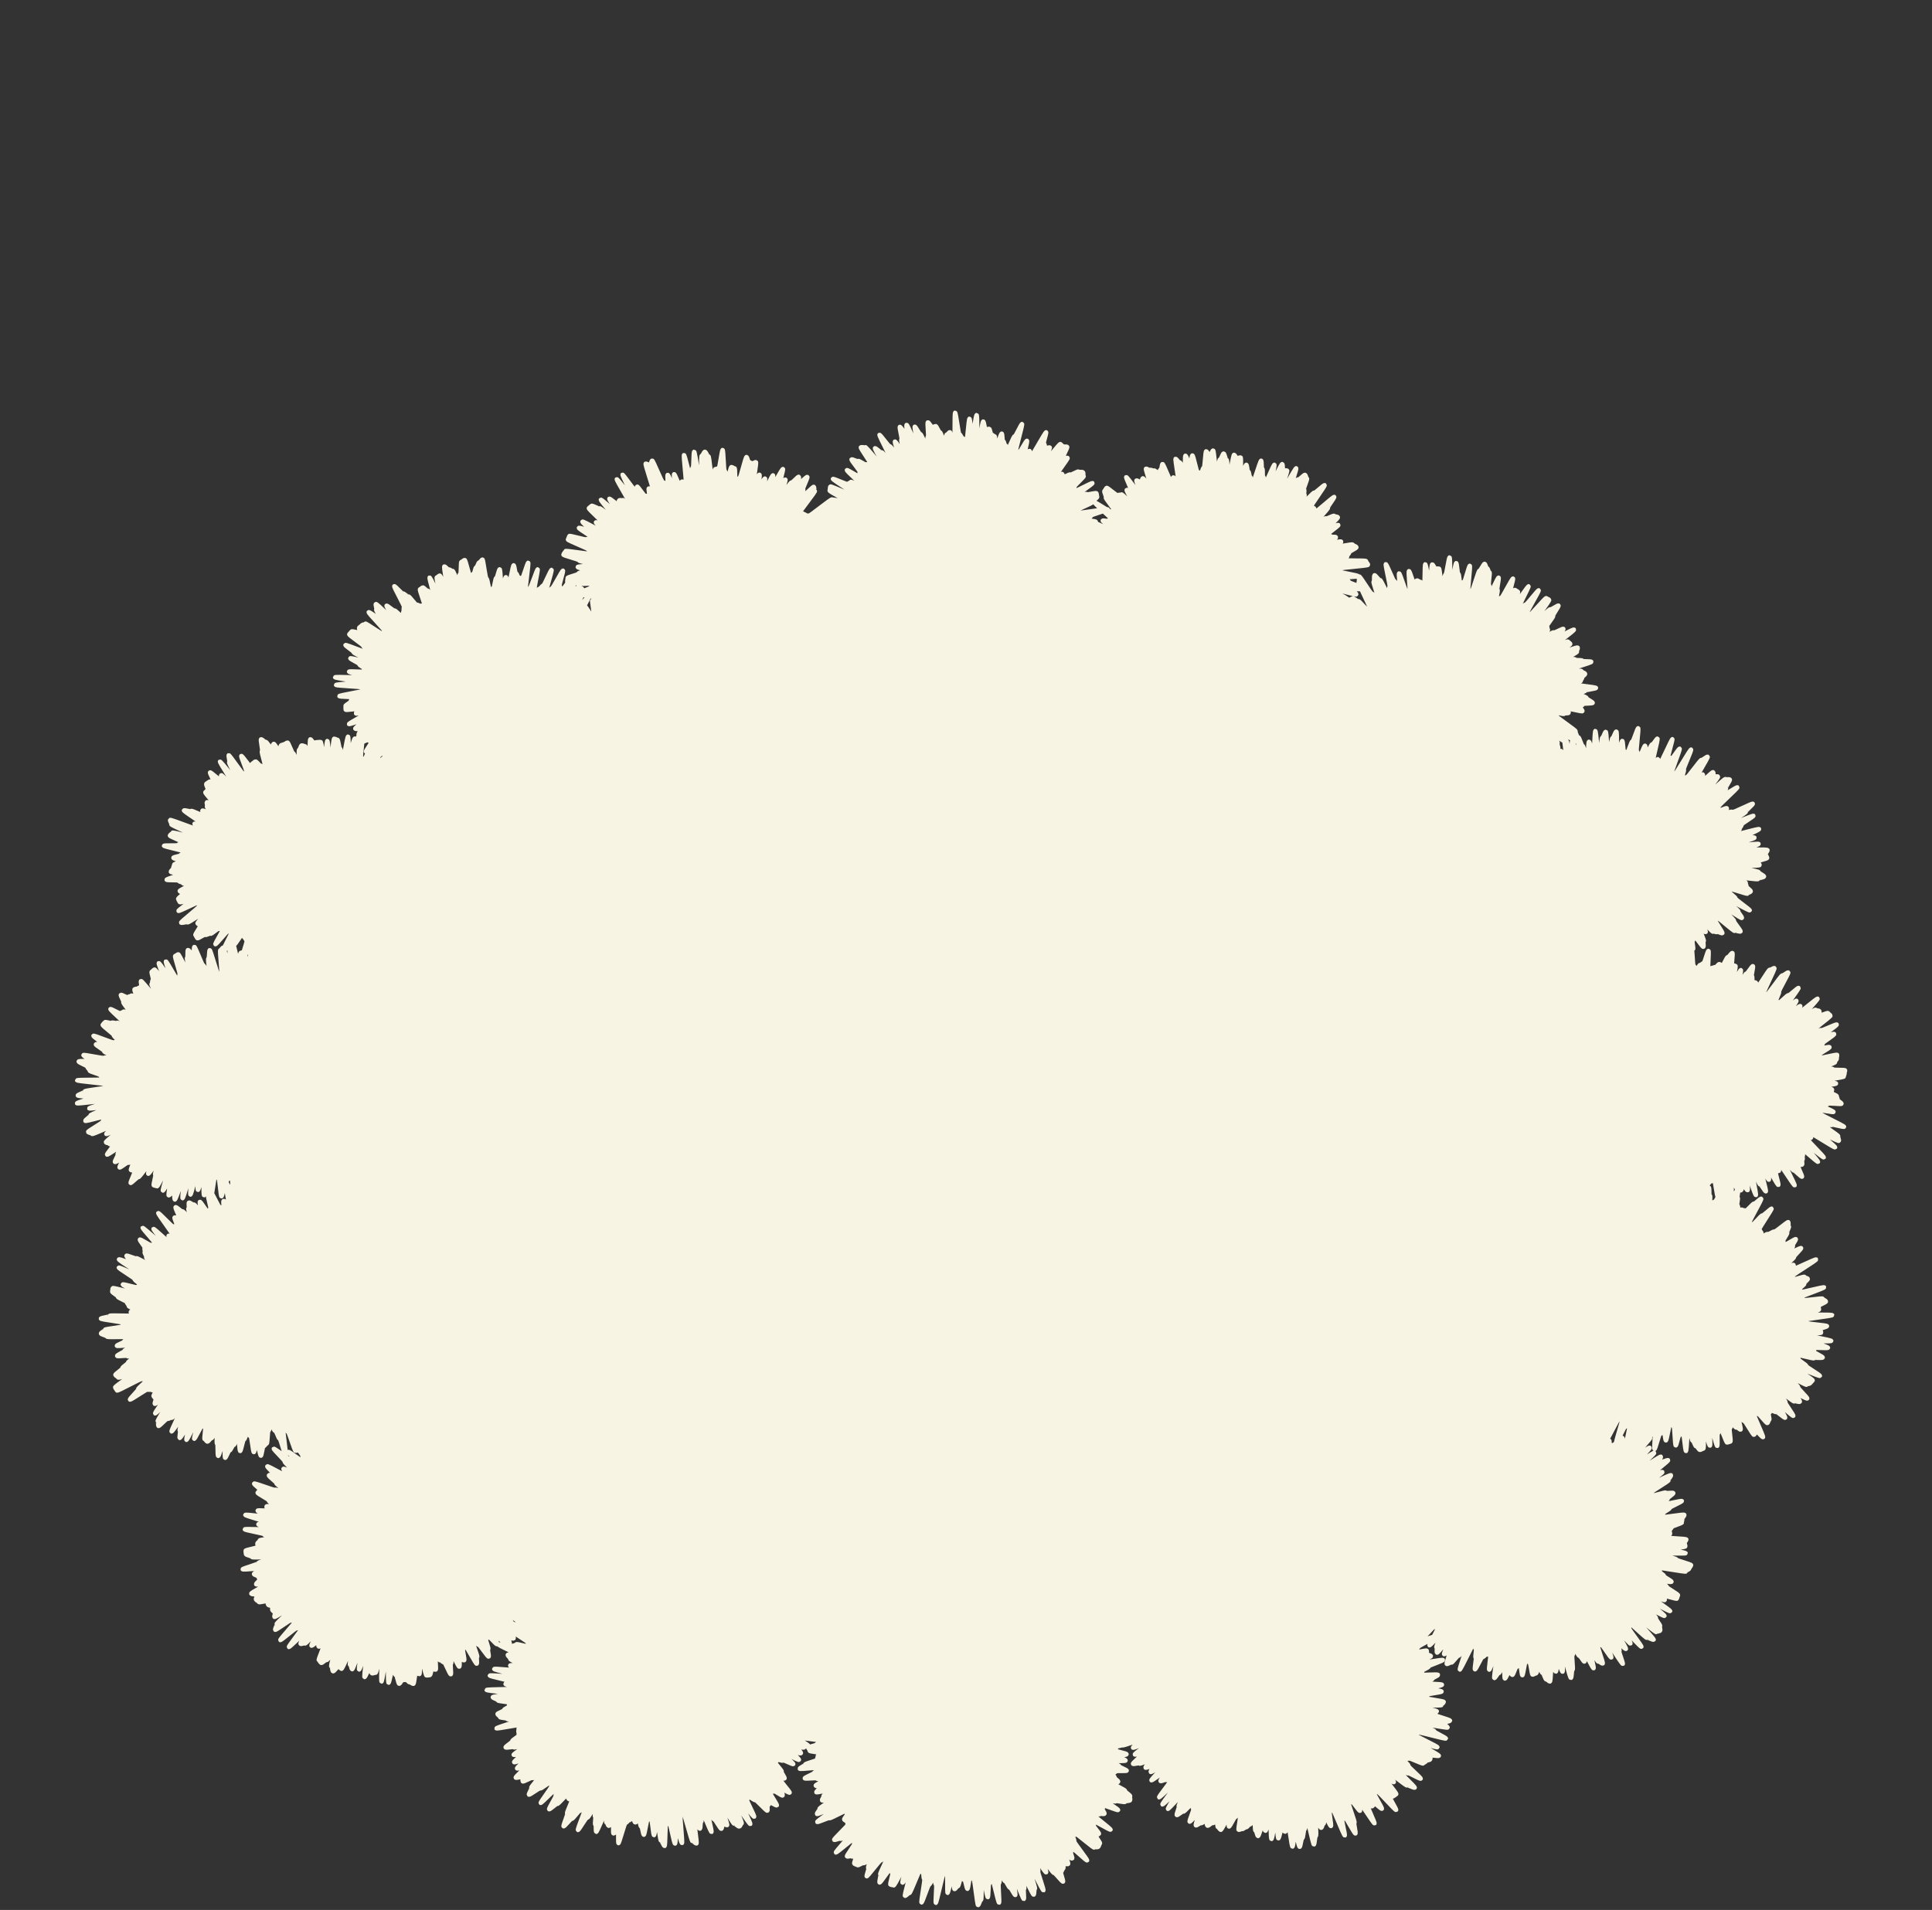 <svg id="b1573993-6b09-4ad0-9b97-27429baa9ca5" data-name="圖層 1" xmlns="http://www.w3.org/2000/svg" viewBox="0 0 468.58 463.32"><rect x="0" y="0" width="468.58" height="463.32" fill="#333333" stroke="none"/><defs><style>.a30c99a5-d6a1-4a7c-b92d-7c3c3fb9b5a9{fill:#f8f4e4;}.f6619578-e547-4922-b22a-74804c80e12a{fill:none;stroke:#f8f4e4;stroke-miterlimit:10;}</style></defs><title>未命名-1</title><path class="a30c99a5-d6a1-4a7c-b92d-7c3c3fb9b5a9" d="M447.52,259.65c0-.26-3,0-3-.31s-2.45,0-2.51-.23,3.14-1.19,3.08-1.45.5-.67.43-.93.14-.6.07-.85-4.61,1-4.69.77.61-.67.52-.91,2.43-1.47,2.33-1.72-2.18.42-2.28.18.74-.86.63-1.09,2.9-2,2.78-2.28-2.66.82-2.79.58,3.56-2.66,3.42-2.89-3.71,1.59-3.85,1.36-3.06,1.41-3.21,1.19,5.7-4.49,5.55-4.7-.48-.41-.63-.62-1.93.72-2.09.51.12-.81,0-1-.74-.12-.91-.32-2.74,1.7-2.91,1.5,3.58-4,3.4-4.21-5,4.07-5.21,3.89,1.21-1.9,1-2.09-2.49,1.91-2.68,1.72,1.94-2.82,1.75-3-2.59,2.22-2.79,2,3.51-4.95,3.31-5.12-2.26,1.94-2.47,1.77-2.1,1.94-2.31,1.78-.43-.18-.65-.34.89-2.07.68-2.22,2.47-4.6,2.25-4.74-1.26.86-1.48.71-3.91,5.29-4.14,5.16,0-.87-.23-1,2.73-5.79,2.5-5.92-.94.51-1.17.38-3.1,4.82-3.34,4.7.2-1.44,0-1.55-.49-.09-.73-.2,0-1.24-.22-1.35.46-2.37.22-2.47-1.35,1.9-1.59,1.8-1.47,2.43-1.71,2.33.62-3.08.38-3.17-1.54,3-1.79,2.87.74-3.8.49-3.88-.5-.13-.76-.21.27-2.86,0-2.93-.86,1.07-1.12,1-1.08,2.15-1.34,2.09-.44-.34-.69-.4-.68.77-.94.72-.54.23-.8.18-.65.94-.91.89.27-5,0-5-.95,3-1.21,3-.55.46-.82.43-.59,1.09-.85,1.07-.42-.76-.68-.78-.25-4.19-.52-4.2-.67,2.92-.93,2.91-.5-.12-.77-.12-.51-3.44-.77-3.44-.62-.8-.89-.79-.64-.59-.92-.58-.38,4-.65,4-.61,0-.88,0c0-.09,1.51,1.75,1.48,1.65.25-.06-.32.32-.07.25s-1-5.44-.78-5.52,1.26,2.4,1.51,2.32.12-1.24.37-1.32,1.85,3.51,2.09,3.42.45-.45.69-.55-.76-3.25-.52-3.36,1.16,1.32,1.39,1.21-.3-1.86-.06-2-.07-1.21.16-1.33,2.16,2.93,2.39,2.81-.1-1.29.12-1.42-1.12-2.81-.9-2.95,1.14.91,1.36.77-1.18-2.53-1-2.68,2.57,2.76,2.78,2.61.83.22,1,.06,1.07.44,1.27.27-1.84-2.89-1.64-3.07.21-.44.4-.62,4,3.36,4.23,3.17,1.24.3,1.42.11-1.76-2.39-1.59-2.58-3.39-3.47-3.22-3.67,5,3.26,5.14,3-1-1.45-.88-1.66-3.45-2.9-3.31-3.12,6,3.14,6.1,2.92-3.61-2.71-3.49-2.94-1.57-1.32-1.45-1.55.07-.39.18-.63,4.11,1.3,4.21,1.06.7-.31.79-.56-1.14-1-1.06-1.21-.22-.6-.15-.85-1.76-.94-1.7-1.2,4.61.54,4.67.28,1.43-.36,1.47-.62-1.35-.82-1.32-1.08-4.79-1-4.76-1.28,5-.15,5-.41-.45-.6-.44-.86,2.28-.63,2.27-.89-.36-.64-.38-.9.49-.7.46-1-4.78,0-4.81-.27,2.69-1,2.65-1.23-5.64.59-5.69.33,4.77-1.58,4.71-1.83-2.26,0-2.33-.2,3.51-1.65,3.43-1.9-6.52,1.69-6.61,1.45,2-1.23,1.91-1.47.54-.75.43-1,3-2,2.9-2.21-6.28,2.52-6.4,2.29,4.69-3,4.57-3.27,1.81-1.72,1.67-1.95-4.82,2.27-5,2-1.34.31-1.49.09.33-.8.18-1-1.76.71-1.92.5,0-.54-.17-.75,4.84-4.62,4.67-4.82-3.23,2-3.41,1.82.81-1.45.63-1.64,1.12-1.87.94-2.06-.91.05-1.1-.13-5,4.47-5.16,4.29,3.59-4.7,3.4-4.88-.82.09-1-.08,0-.86-.22-1-2.46,2.26-2.67,2.09.41-1.38.19-1.54S411,190.1,410.76,190s3.67-6.3,3.45-6.45-1.32.91-1.55.77-3.34,4.35-3.57,4.21-.88.57-1.11.43.66-2.12.43-2.25,2-4.79,1.75-4.91-3.9,6.38-4.14,6.26-.2-.62-.44-.74,2.06-5.61,1.82-5.73-1.67,2.39-1.91,2.28-.62.12-.87,0,1.2-4.49,1-4.59-3.07,6.56-3.32,6.47,0-1.53-.21-1.62-1.12,1.83-1.38,1.75,1.57-6.65,1.31-6.73-1,1.44-1.27,1.37-1.18,2.26-1.43,2.19-.09-1.77-.34-1.84-1.27,3.11-1.52,3-.17-1.55-.43-1.6.56-5.6.3-5.65-1.18,3.28-1.44,3.23-1,2.72-1.23,2.68-.47-.2-.73-.24-.2-2.55-.47-2.58-.86,3.31-1.13,3.29,0-5.55-.3-5.57-.68,1.59-.94,1.58-.71,3.68-1,3.67-.36-5.17-.63-5.18-.58,1.42-.85,1.42-.47,5-.74,5-.68-6.64-.94-6.63-.28,5.65-.55,5.67-.7-3.07-1-3.05-.15,4.13-.42,4.15-.81-3.13-1.07-3.1-.81-2.15-1.07-2.12.17,4.8-.09,4.84-1.16-3.94-1.42-3.89,0,2.82-.26,2.87-1.5-4.56-1.76-4.51.75,5.65.5,5.71-1-1.78-1.22-1.72-.53,0-.78.08-.78-.79-1-.71.65,3.6.4,3.68-2.78-6.45-3-6.37-1.28,5.47-1.51,5.55c.18-.13,2-2.74,2.15-2.88s1.86,1.52,2,1.37,2.08,1.46,2.28,1.29-1.37-2.37-1.18-2.55-.32-1.12-.14-1.3-.86-1.53-.69-1.72,2.79,1.76,3,1.56-1.37-1.86-1.21-2.06,3.85,2.22,4,2-.61-1.24-.46-1.46-.41-1-.27-1.23-5-3.61-4.84-3.83.3-.26.42-.49,1.53.33,1.64.1,1,0,1.1-.27-.44-.67-.35-.91,3.61.78,3.69.54-.61-.79-.53-1,.56-.43.62-.68,2.35-.08,2.4-.34-1.55-.92-1.5-1.18-1.95-.84-1.92-1.1,1.54-.37,1.56-.63,2.66-.46,2.67-.72-5.37-.67-5.37-.93,1.68-.52,1.67-.78.36-.55.34-.81.74-.63.71-.89-.87-.44-.91-.69-3.25.11-3.3-.14,5.8-1.84,5.73-2.09-2.16-.05-2.23-.3-1.68,0-1.76-.3-2.17.26-2.25,0,2.85-1.61,2.75-1.86.27-.71.16-1-4.18,1.43-4.29,1.19,2.63-1.87,2.51-2.1-.45-.33-.59-.56-3.11,1.33-3.25,1.11,4.88-3.73,4.74-4-3.61,1.83-3.76,1.61,1.33-1.59,1.18-1.8-2.17,1.05-2.33.85-2,1.12-2.2.92.95-1.4.77-1.59-.05-.57-.23-.77,1.69-2.35,1.5-2.53,1.49-2.35,1.3-2.53-1.77,1.07-2,.89-3.63,3.39-3.83,3.22,3.78-5.33,3.58-5.5-.54-.27-.75-.43-4,4.43-4.21,4.28-.11-.63-.32-.78,2.95-5.25,2.73-5.4-3,3.65-3.26,3.51-1.73,1.91-2,1.77,3-6.13,2.81-6.26-2.85,4-3.08,3.84.71-2.39.47-2.51-.44-.31-.68-.43-.9.66-1.14.55.87-3.21.63-3.32-2.64,4.78-2.88,4.67-.91,1-1.15.9.53-2.7.29-2.8.5-2.92.25-3-1.94,4.08-2.19,4,.14-2-.11-2.12.35-3.07.1-3.14-.33-.95-.59-1-.35-1-.6-1.08-1,1.71-1.27,1.66-1.64,5.1-1.9,5-.48.06-.74,0,.58-6.16.32-6.2-1.2,4.08-1.46,4-.54.32-.8.28-.24-2.23-.5-2.26-.28-2.64-.55-2.66-1,5.47-1.26,5.45-.08-6.81-.34-6.83-.77,4.19-1,4.18-.59,2.54-.85,2.53-.46-4-.72-4l-.82,0c-.26,0-.58-1.06-.84-1s-.36,4.17-.62,4.19-.8-4.25-1.06-4.23-.07,5.53-.33,5.56-.62-1.35-.88-1.32-.55-.34-.81-.31-.4.68-.66.72-1-3.09-1.28-3,.35,4.79.09,4.84-.47,0-.72,0-1.49-4.35-1.75-4.29.3,3.39.05,3.45-1-1.62-1.21-1.55-1.81-4.2-2.07-4.13,1.14,5.46.89,5.55.26,2.22,0,2.31-2-4.11-2.28-4-1.11-1.27-1.35-1.17,0,1.49-.23,1.59,1.46,4.5,1.23,4.61-1.4-1.84-1.64-1.73-2.82-4.29-3.05-4.17,0,1.35-.19,1.47,2.95,6.14,2.72,6.28-.53-.07-.75.07-1.82-2-2-1.82-1.2-.84-1.42-.69-.49.23-.7.39-1.53-1.06-1.74-.9,2.55,4,2.33,4.18-4.93-4.62-5.15-4.42,2.32,3.35,2.11,3.56c-.1,0-.5-.08-.59-.13.14-.23-.44-1-.3-1.25s3.34,1.19,3.47.95,1.42,0,1.53-.28-3-2-2.87-2.24-3-1.7-2.91-2,5.68,1.47,5.76,1.22-.88-.91-.81-1.17,2.77.05,2.83-.2-3.92-1.47-3.87-1.73-.81-.65-.78-.91,3-.18,3.06-.44-4.38-.86-4.37-1.12,0-.42,0-.68,6.81-.66,6.8-.93-.49-.68-.51-.94-5.37,0-5.4-.3.92-.62.87-.88.5-.62.45-.88,1.83-1,1.77-1.28-.84-.39-.92-.65-3.53.61-3.61.36.92-.83.82-1.08-2.07.37-2.18.13,1-.95.91-1.19-1,0-1.14-.22-1.28.24-1.41,0,3.29-2.52,3.14-2.74-2,.69-2.12.47,2.17-2.15,2-2.37-.75-.13-.91-.34-1.83.81-2,.6-2.32,1.4-2.49,1.2,3.19-3.55,3-3.75,1.7-2.46,1.51-2.65-4.61,3.94-4.81,3.75.12-.82-.08-1-.54-.11-.74-.29,3.53-5.14,3.32-5.31-2.32,2-2.53,1.82-2.58,2.62-2.8,2.46.66-1.79.44-1.94.11-1.1-.12-1.25.94-2.55.72-2.69-.25-.77-.48-.9-1.38,1.23-1.62,1.1-1.17,1-1.4.88,1.11-3.48.87-3.59-3.54,6.13-3.78,6,1.84-5.33,1.6-5.44-.66.06-.9-.05-.06-1.43-.31-1.53-2.34,4.62-2.59,4.53.95-4.27.69-4.36-2.27,5.17-2.53,5.09.12-2.06-.14-2.14,0-1.87-.25-1.94-.05-2-.31-2-2.15,6.55-2.4,6.49.07-2.41-.19-2.47-.24-1.31-.5-1.36-.23-1.62-.49-1.66-1,2.57-1.22,2.53.1-4.27-.16-4.31-.6.2-.86.17-.49-.78-.75-.81-1,5.44-1.29,5.42-.21-4.16-.48-4.17-.48-1.56-.74-1.57-.62,1.46-.89,1.45-.57,3.19-.83,3.19-.56-5.37-.82-5.37-.56,1.19-.83,1.2-.62-1-.88-1-.33,4-.59,4-.41,1.21-.67,1.24-.52-.18-.78-.16-1-4.11-1.28-4.08-.3,2-.56,2.07-.88-2-1.14-2,0,3.24-.25,3.28-.89-1.72-1.15-1.66-.78-.91-1-.86,1,6.54.77,6.6-1-2.17-1.3-2.1-.17,1.2-.42,1.27-1.95-4.6-2.2-4.52-.19,1.25-.43,1.33-.34.71-.58.8-.83-.64-1.08-.55-.71-.24-.95-.14-.8-.39-1-.28,1.33,4.2,1.09,4.31-1.61-2.13-1.84-2-.22.77-.45.89-.88-.47-1.11-.34,1.46,3.51,1.23,3.65-3.48-4.63-3.7-4.49,1.38,3.14,1.16,3.29-.85-.3-1.06-.14,1.95,3.47,1.74,3.63-2.76-2.74-3-2.58-.67,0-.87.22-2.54-2-2.73-1.8-.35.58-.54.76.52,1.4.34,1.59,2,2.68,1.87,2.87-.27.42-.44.62-4-2.52-4.15-2.31,4.41,4.05,4.26,4.26-.87,0-1,.17-1.15-.17-1.29,0,2.94,2.28,2.81,2.51-6.24-2.88-6.37-2.64,1.65,5.2,1.49,5.55c0-.37-2-3.89-2-4.27s2.45-.59,2.44-.86-2.16-.29-2.19-.55,1.09-.62,1-.88,4.11-1.34,4.06-1.6-6.92,1-7,.78-.36-.28-.44-.53,3.73-1.67,3.64-1.92,1.35-1.11,1.26-1.36-.07-.62-.18-.87-2.26.43-2.38.19-2.32.67-2.45.44,4-2.87,3.88-3.1-5.08,2.54-5.22,2.32,1-1.19.84-1.41,2.41-2.39,2.25-2.6,0-.72-.19-.93-.93,0-1.1-.18-1.83.92-2,.72-1.46.73-1.64.54-.14-.52-.33-.7-1.26.7-1.46.52,3-4.21,2.82-4.38-.91.22-1.12,0,1.23-2.54,1-2.7-.79,0-1-.12-.45-.42-.67-.57-3.33,4.06-3.55,3.92,1.22-3,1-3.09-.78.23-1,.1-.16-.83-.4-1,.73-2.67.5-2.79-4.05,7-4.29,6.88.53-2.23.29-2.34-.85.77-1.1.66.71-3,.47-3.13-1.59,2.72-1.84,2.63-.68.53-.93.44,1.83-7.07,1.58-7.15-1.58,3.13-1.83,3-1.52,3.45-1.77,3.38-.18-1.12-.44-1.18-.27-.92-.53-1-.12-1.8-.38-1.86-1.2,3.4-1.46,3.35,0-2.65-.26-2.7-.47-.35-.73-.39-.33-1.38-.6-1.42-.56.19-.82.16-.36-1.91-.63-1.94-1,5.88-1.28,5.86,0-7.42-.3-7.43-.79,5-1.06,5-.43-4.09-.69-4.1-.58,6-.85,6-.49-1.28-.76-1.27-.53-.93-.79-.92-.81-5.29-1.08-5.27,0,7.8-.28,7.82-.77-3.13-1-3.1-.46.54-.73.57-.28,1.78-.54,1.81-.85-2.37-1.11-2.33-.81-1.57-1.07-1.52-.53.2-.79.25-.84-1.23-1.1-1.17.21,3.41,0,3.48,0,2-.26,2.11-1.28-2.79-1.54-2.72-1.13-1.89-1.38-1.81.86,4.54.61,4.62-2.32-5.16-2.57-5.07.22,2.32,0,2.41-1.4-2-1.65-1.92.61,3,.37,3.1.67,2.8.43,2.91-1.77-2.56-2-2.45,1,3.16.76,3.28-1.76-2.25-2-2.12-2.28-2.91-2.51-2.78,3.57,7.12,3.34,7.26-2.55-3.19-2.78-3-1.44-1.18-1.66-1,3.08,5.3,2.87,5.45-5-5.91-5.23-5.75-.87-.08-1.07.09,2.89,4.4,2.69,4.57-1.25-.65-1.45-.47-1.69-1-1.88-.8-1.42-.56-1.61-.37,2.2,2.89,2,3.08.24.9.06,1.1-3-1.8-3.19-1.59,4,3.75,3.81,4-2.69-1.36-2.84-1.14-.56.28-.71.5-3.52-1.45-3.65-1.22,6.61,4.35,6.48,4.58-7-3-7.11-2.76-.07.71-.18,1,4.4,2.45,4.3,2.7-3.49-.71-3.57-.46-.74.43-.81.68-.9.44-1,.7.65.82.6,1.08-1.1.48-1.14.74,6.12,1.39,6.09,1.65-4.38.11-4.39.37,1.52.64,1.52.91,4.13.43,4.14.68-6.6.76-6.58,1,1-.12,1,.14c-.11,0,3.61-1.52,3.5-1.5-.09-.25-1,.87-1.06.63s1.95-1.6,1.84-1.84-6.13,2.48-6.25,2.24,4.17-2.92,4-3.15-1.06-.06-1.2-.28-.38-.45-.53-.67-1.17.15-1.33-.06.67-1.23.51-1.43,1.14-1.75,1-2-5.5,4.16-5.68,4-.57,0-.75-.21-.43-.16-.62-.34-.65.12-.85-.06,4-5.27,3.75-5.44-.08-.85-.29-1-2.69,2.57-2.9,2.42.56-1.66.34-1.81,1.24-2.85,1-3-1.74,1.59-2,1.45.14-1.35-.08-1.49-1.52,1.49-1.75,1.37-2,2.65-2.25,2.53,1-3.09.78-3.21-.94.73-1.18.62.8-3.11.56-3.21-2.32,4.08-2.56,4,.4-2.37.15-2.47-2.07,4.18-2.32,4.09.63-3.22.38-3.31-1.2,2.15-1.45,2.08.36-2.9.11-3-1,1.89-1.29,1.83.7-4.81.44-4.87-.66.34-.92.29-.52-.27-.77-.32-.36-1.18-.62-1.23-1.42,5.13-1.68,5.09-.65,1.1-.91,1.07,0-3.4-.3-3.43-.5-.26-.76-.29-.78,3-1,3-.34-2-.6-2-.27-5.13-.53-5.15-.73,4.49-1,4.48-.52.17-.78.17-.49,2.47-.75,2.47-.63-5.59-.9-5.58-.62-1.11-.88-1.1-.53,1-.79,1,0,6.67-.28,6.69-1.25-7.72-1.52-7.69-.12,3.89-.38,3.93-.23,2.1-.49,2.13-1.35-5.31-1.61-5.27.66,7,.4,7-.59-.62-.85-.57-.31.79-.57.85-1.12-2.69-1.37-2.63.32,3.27.07,3.33-1.38-3.23-1.63-3.16.14,2.27-.11,2.35-.7-.59-1-.51-2.4-5.4-2.65-5.31-.3,1-.55,1.06-.8-.4-1.05-.3,2,6.4,1.77,6.5-.78-.6-1-.49.28,1.73,0,1.84-.59-.15-.82,0-1.8-2.41-2-2.29-.12.86-.36,1-3-4-3.19-3.9,2.51,5.22,2.28,5.36-3.47-4.4-3.69-4.25,3.93,6.78,3.71,6.93-2-2-2.23-1.88-.69-.07-.89.09,0,.83-.2,1-2-1.57-2.19-1.4,2.14,3.2,1.94,3.37-3.81-3.31-4-3.13,3.73,4.51,3.54,4.7-3.66-2.82-3.84-2.62-1.76-.8-1.94-.6-.51.38-.68.59,4.05,3.89,3.89,4.1-2-.89-2.17-.68,2.57,2.34,2.42,2.56-5.55-3-5.69-2.74,2,1.84,1.86,2.07-2.6-.77-2.72-.53,3.91,2.55,3.8,2.79-1.82-.3-1.93-.06-4.08-1-4.18-.78-.27.63-.35.88,5.13,2.22,5.05,2.48.84.67.77.93-6.35-.89-6.41-.63-.46.61-.5.88,3.84,1.15,3.81,1.42,3.54.78,3.52,1.05-3.86.25-3.87.52,1.94.5,1.94.77-1.77.55-1.76.82-2.66.81-2.63,1.08-.12.67-.08.94,2.42.19,2.47.45,3-.17,3.08.09,1.23.09,1.3.34-6.42,2.56-6.33,2.81,3.59-.66,3.68-.42,1.4,0,1.5.21.88.09,1,.33-.78.77-.69.95.57,4.38.67,4.55c-.16-.14-2.2-3.36-2.37-3.5s1.07-2,.9-2.15-3,3-3.2,2.85,2.07-3.7,1.85-3.85-.07-.93-.29-1.07-.66-.06-.89-.2-1.06.64-1.28.5.65-2.29.42-2.42-.68,0-.91-.15-2.2,3.09-2.44,3,0-1.19-.25-1.3,1-3.66.77-3.77-2.46,4.41-2.71,4.31-1.56,2.69-1.8,2.59,2-7,1.76-7.09S132,142,131.77,142s-.81.93-1.06.86-1,1.89-1.29,1.82,1.22-6.54,1-6.6-1.71,4.74-2,4.68-.65.76-.9.71.86-7,.6-7-1.26,3.85-1.52,3.8-.51-.13-.77-.17-.39-1-.65-1-.33-1.93-.6-2-1,5-1.29,5-.33-2.1-.59-2.12-.67,2.75-.93,2.74-.31-4.64-.57-4.65-.59,2.12-.85,2.12-.5,2.51-.76,2.51-.46.61-.72.62-.57-2.94-.84-2.93-.78-4.7-1-4.69-.54.69-.8.71-.48,1.17-.74,1.2-.39,1.5-.66,1.53-.41.94-.67,1-1.19-4.37-1.45-4.33-.54.43-.8.47-.06,2.9-.32,2.95-.23,1.55-.49,1.61-1.08-2.44-1.34-2.38-.69-.41-.94-.34-.81-.8-1.07-.73.76,4.77.51,4.84-1.37-2.72-1.62-2.64-.47.39-.72.47.91,4.25.66,4.34-2.16-4.42-2.4-4.32,1.31,4.85,1.07,4.95-1.29-1.86-1.53-1.76-1-.9-1.21-.79-.43.35-.67.46,1.31,3.85,1.08,4-.6-.17-.83,0-.73-.37-1-.24-1.8-2.17-2-2-1.16-.89-1.39-.76-1.87-1.9-2.09-1.76,2.6,5,2.38,5.15,0,.92-.18,1.07.25,1.14,0,1.3-1.94-1.78-2.14-1.62-1.74-1.33-1.94-1.17,2,3.2,1.8,3.37-4.18-4-4.38-3.78.27,1.18.08,1.36,1.35,2.18,1.17,2.37-2.78-1.93-3-1.74,4.37,4.76,4.2,5-.8-.11-1,.09-3.86-2.52-4-2.32-.7.21-.85.42-.51.37-.66.58.33,1,.18,1.16-1.85-.46-2-.24-.46.48-.59.7,3.56,2.63,3.44,2.86,2.47,1.76,2.36,2-6.62-2.52-6.72-2.29,2.09,1.55,2,1.79,4,2,3.86,2.27-4.6-1.07-4.68-.83,2.28,1.23,2.2,1.48,1.24.79,1.18,1-.06.41-.12.67-3.53-.16-3.57.1,4.08,1.05,4,1.31-7.37-.21-7.4.05,5.81.91,5.8,1.17-5.56.44-5.56.7,6.37.4,6.38.66.4.37.42.64-6.07,1.15-6,1.41,3.19.12,3.24.37-.51.64-.46.89-1.36.9-1.29,1.16,0,.63.06.88,2.82-.33,2.91-.08-.49.72-.4,1,3.17-.82,3.28-.58-5.07,2.9-5,3.14,3.41-1.13,3.53-.89-2.09,1.78-2,2,1.16,0,1.3.18-.63,1.1-.48,1.32-.63,1.2-.48,1.41.66.28.82.49,1.87-.8,2-.6.56.22.73.42-1.47,2.19-1.28,2.38.78.07,1,.25,2.45-1.82,2.64-1.64-2.06,3.22-1.86,3.39,2.3-2,2.48-1.84.08.67.27.81-.37,1.32-.18,1.46,5.16-3.51,5.35-3.38c-.07.07-3.51-.17-3.58-.1-.23-.1-.71,2.35-.94,2.25s-.71.48-.94.39-1,1.42-1.25,1.34.22-2.11,0-2.18.42-3.13.17-3.21-.89,1-1.14.9-.78.74-1,.68-1.25,2.9-1.51,2.84-.39-.45-.65-.5.69-6.13.43-6.19-1.53,5.33-1.79,5.29.06-3.74-.2-3.78-1,3.42-1.29,3.38-.08-3.83-.35-3.86-1.12,6.07-1.38,6.05-.25-3.05-.51-3.07-.41-2.19-.67-2.21-.55-.25-.82-.25-.63,5.79-.89,5.79-.49-5.26-.75-5.26-.44,4.24-.71,4.25-.65-4-.91-4l-.81.05c-.27,0-.54.12-.81.14s-.63-.86-.89-.83-.08,4.07-.35,4.1S74.23,181,74,181s-.57-.24-.83-.2-.37,1-.63,1.07.1,3.23-.16,3.29-1-2.46-1.25-2.41-1.14-2.69-1.4-2.64-.5.31-.76.38-.52.19-.77.26-.23,1.2-.49,1.27-1.08-1.68-1.33-1.6-.28,1-.53,1.06-1.16-1.61-1.41-1.53-.9-.73-1.14-.63.45,2.81.2,2.91,1.09,4.05.84,4.15-.85-.74-1.09-.64-1.08-1.16-1.32-1.05-.41.36-.65.48-.27.61-.51.73-2-2.67-2.25-2.55,1.41,3.69,1.18,3.82-.07.87-.3,1-3.7-5.09-3.92-5,.3,1.61.08,1.75,2.53,4.79,2.31,4.94-4.32-5.29-4.54-5.14,4,6.41,3.78,6.57-3.24-3.43-3.45-3.27.16,1.07-.05,1.24-2.48-2.08-2.68-1.91,1,2,.78,2.18-.84-.08-1,.1-.5.31-.69.5.53,1.31.34,1.5-.4.37-.58.56,2.4,2.83,2.22,3-1.66-.8-1.83-.59.16.75,0,1,1.12,1.44,1,1.65-1.94-.84-2.1-.62.58,1,.43,1.18-3-1.33-3.13-1.1-1.66-.34-1.79-.12,5.15,3.47,5,3.7-2.31-.71-2.43-.48,1.89,1.42,1.78,1.65-7.6-2.82-7.7-2.58.4.87.31,1.11,6.58,3,6.5,3.26-6.14-1.52-6.22-1.28-.57.48-.64.73,3.36,1.46,3.3,1.72-1.23.26-1.28.52-3.42,0-3.46.23,6,1.45,6,1.71-1.91.27-1.94.53-1.76.41-1.77.67,1.82.61,1.81.87-1.63.53-1.62.8-.24.58-.23.84-.6.63-.58.89,2.14.32,2.18.58-3.25,1.1-3.21,1.35,2.94,0,3,.29,1,.31,1,.56,1.57.07,1.64.32-2.55,1.34-2.46,1.58.76.3.86.55-1.34,1.14-1.23,1.39.28.52.4.75,2.44-.59,2.56-.36-3,2.27-2.88,2.5,5.29-2.5,5.43-2.27-.58.89-.43,1.11-4.53,3.78-4.38,4,1.44-.27,1.6-.06S49.8,221,50,221.22s-2.29,2.6-2.12,2.8.5.29.68.48-1.37,2.14-1.19,2.33.3.6.49.78,1.71-1,1.91-.81,1.11-.45,1.31-.28,1.72-1.32,1.93-1.16,1.15-.76,1.36-.6-2.37,4.17-2.15,4.32,2.8-3.22,3-3.08,1.23-1.12,1.45-1-3.39,6.67-3.16,6.81,3.49-5.11,3.72-5-.64,2.22-.4,2.34,2-3,2.27-2.92-.05,1.15.19,1.26.27.5.52.6-1.86,5.92-1.61,6,2.7-5.55,3-5.46-.24,2.12,0,2.21-.39,2.89-.15,3-.43-2.66-.19-2.58c-.27,0,1.17-3.42.9-3.43s-.63,3.31-.9,3.31-.48,3.31-.74,3.32-.62-3.63-.88-3.62-.53.25-.8.26S58,233,57.73,233s-.85-3.74-1.12-3.72l-.83.08c-.26,0,0,4.92-.21,5s-1.17-4.55-1.43-4.52-.48.61-.73.66.5,5.84.24,5.88-.53-.3-.78-.25-1.76-5.74-2-5.68-.11,2-.36,2.07.45,3.88.2,3.94-1.15-2.37-1.41-2.3-1.9-4.57-2.15-4.49-.07,1.77-.32,1.85-1-1.17-1.25-1.09,0,1.82-.23,1.91.76,3.6.51,3.69-2.41-4.67-2.65-4.57-.51.34-.75.44,1.31,4.41,1.07,4.51.52,2.33.28,2.45-3.34-5.77-3.58-5.66,1.31,3.85,1.08,4-2.58-3.71-2.81-3.58,1.51,3.91,1.28,4-2.12-2.58-2.34-2.45-.44.42-.66.55.48,1.83.26,2-.09.86-.31,1,2.1,4,1.88,4.1-4.2-5-4.41-4.87.2,1.22,0,1.38-.52.23-.73.4-.66.07-.86.24.54,1.5.34,1.67-1-.3-1.18-.12-.6.17-.8.35-1.48-.72-1.67-.54.77,1.59.59,1.78,2,2.66,1.86,2.85-1.6-.78-1.78-.58-.56.2-.73.4-2.32-1.19-2.48-1,4.72,4.39,4.56,4.6-2.77-1.5-2.92-1.29-1.18-.2-1.33,0-1.5-.35-1.65-.13-.4.42-.54.65,2.85,2.34,2.72,2.56,1.41,1.32,1.28,1.55-1.12-.09-1.24.14-4.89-1.85-5-1.61,2.19,1.63,2.08,1.87-1.39,0-1.49.23,2.12,1.41,2,1.65,2.55,1.4,2.46,1.65-2.32-.31-2.4-.06-5-.91-5.08-.66,1.57,1,1.51,1.29-2.6,0-2.66.28,2.18,1.05,2.13,1.31.59.67.55.93,2.61.87,2.58,1.13,1.88.63,1.86.89-7.49.05-7.51.31,7,.76,7,1,0,.42,0,.68-5.15.7-5.14,1-1.71.75-1.69,1,3.27.25,3.3.52-3.54,1.12-3.49,1.38,8.18-.93,8.23-.67-5.33,1.65-5.27,1.9,4.23-.55,4.3-.29-4,1.7-4,2-1.33,1.08-1.24,1.33,5.23-1.36,5.33-1.11-1.2,1-1.09,1.25-3.68,2.3-3.57,2.54.91.26,1,.5,5.47-2.36,5.6-2.13-2.32,1.91-2.18,2.13,3.29-1.52,3.43-1.3-3.68,3.08-3.53,3.3.69.19.85.4.76.09.92.3-1.65,2.11-1.48,2.31,3.29-2.17,3.47-2-1.09,1.74-.91,1.94-.84,1.65-.65,1.84,1.68-.94,1.87-.76-.94,1.93-.74,2.1,1.86-1.33,2.07-1.16,1-.42,1.22-.26-.74,1.9-.53,2.05.71,0,.92.13-1.2,2.9-1,3,1.69-1.55,1.92-1.42,2.67-3.48,2.9-3.35-.77,2.41-.54,2.54,2.1-3,2.34-2.85-.91,2.92-.67,3-.57,2.54-.33,2.65.57.13.82.23,2.59-5,2.84-4.94-1.71,5.95-1.46,6,1.44-2.42,1.69-2.33-.52,3.4-.27,3.48.91-1,1.16-.91.09,1.86.35,1.93,2-5.46,2.21-5.4-.61,5-.35,5.08,1.71-5.62,2-5.57-.35,4.65-.09,4.69,1.38-5.18,1.64-5.14-.09,4,.18,4,.94-3.5,1.2-3.47,0,4.74.28,4.77.88-4.18,1.14-4.16.16,5.53.43,5.54S52,285,52.26,285s.44.84.71.85.48,4.39.74,4.39.55-2.61.84-2.62S55,286,55.32,286s.5-.39.79-.4.31,5.12.6,5.1c0,.1,2.68,1.85,2.7,2-.29.07-3-4-3.24-4s-1.23-2.07-1.51-2,1,5.24.69,5.32-.84-.81-1.12-.71.2,2.08,0,2.17-.81-.82-1-.72-2.45-4.84-2.69-4.74.17,1.93-.07,2,.75,3.08.51,3.19-.11,1-.35,1.06-1.92-2.87-2.16-2.75.44,2.07.21,2.19-1.45-1.65-1.68-1.53-1-.6-1.19-.47.11,1.3-.12,1.43.64,2.11.41,2.24-1.66-1.69-1.88-1.55-1.43-1.18-1.65-1,1.17,2.72,1,2.87-1-.54-1.24-.38.79,2,.58,2.13-.7-.09-.91.07-3.43-3.44-3.64-3.27,4.4,6.17,4.2,6.34-1.49-1-1.69-.83,1,1.82.8,2-4.27-3.85-4.46-3.67,3.55,4.4,3.37,4.59-5.84-5-6-4.85,3.74,4.3,3.56,4.5-1.35-.55-1.52-.35-2.55-1.5-2.72-1.3,1.34,1.85,1.17,2.05.14.78,0,1,.52,1,.36,1.25,1.8,1.88,1.64,2.1-3.86-2.09-4-1.87-2.27-.83-2.41-.61,1.19,1.42,1.05,1.65-2.76-1-2.89-.74,6.69,4.37,6.56,4.6-6.48-2.87-6.6-2.63,4,2.6,3.87,2.84,1.6,1.26,1.49,1.5-.77.13-.88.38-3.4-.87-3.5-.62,3.66,1.9,3.57,2.15-5.89-1.52-6-1.27-.07.59-.14.85,1.44,1,1.37,1.26,2.27,1.11,2.21,1.36.48.59.42.85,1.54.75,1.49,1-1,.25-1,.51.52.5.49.76-5.56-.13-5.58.14-2.13.43-2.15.69,5.72.85,5.71,1.12-.54.46-.54.72-4.15.58-4.15.84-1,.67-1,.93,1.48.52,1.51.78,5.88-.08,5.91.18-1.82.69-1.78.95-1.83.81-1.78,1.07,4.37-.39,4.42-.13-2.61,1.05-2.55,1.31-1.88,1-1.81,1.27,2.46-.19,2.54.07,1.75-.11,1.84.14-1.8,1.14-1.71,1.38-1.48,1.14-1.38,1.38-1.82,1.41-1.71,1.65.58.39.69.63,2.83-.82,2.95-.59-3.84,2.76-3.71,3,.37.54.5.76,5.84-3,6-2.79,1.66-.6,1.81-.38-2.86,2.6-2.7,2.81-2.18,2.35-2,2.56,4.16-2.67,4.33-2.46.78-.07.95.12.75-.09.93.11-.66,1.24-.48,1.43.31.36.49.54-.37,1.11-.18,1.29,2.31-1.92,2.51-1.75-2.64,3.9-2.44,4.07,2.9-2.87,3.11-2.71-2.7,4.43-2.49,4.59,0,1,.2,1.17,1.95-1.88,2.17-1.74.86-.39,1.08-.25,2-2.44,2.24-2.3-2.56,5.49-2.33,5.62,2.38-3.3,2.61-3.18-.86,2.82-.62,2.94-.2,1.71,0,1.82,1.86-2.78,2.1-2.68-.7,3-.46,3.14,2.69-5.34,2.93-5.25-1.31,4.93-1.06,5,1.67-3.21,1.92-3.13.44.21.69.29-.33,2.84-.08,2.91.42.53.67.6.78-.88,1-.82.91-1.67,1.17-1.61-.08,2.86.17,2.91,0,2.91.29,3,1.21-3.74,1.47-3.7-.05,4.12.21,4.16.83-1.81,1.09-1.78.71-1.37,1-1.34.69-1.82,1-1.8.3,3.25.56,3.27.69-2.83.95-2.82.55-1.52.81-1.52.48.74.74.74.55,3.88.81,3.87.5-2.21.76-2.22.69,3.1.95,3.09.43-2.31.69-2.32.49-.62.75-.65.2-3.12.46-3.15.29-1.53.55-1.56.69,1.66,1,1.63.8,1.91,1.06,1.87,1.31,4.34,1.57,4.29-1-8-.73-8,.93,2.13,1.19,2.07,1.61,4.69,1.87,4.63l.82-.2c.25-.06-.38-3.59-.13-3.66s1.07,1.8,1.32,1.72,1,1.34,1.25,1.26-.4-3.07-.15-3.15-.27-2.37,0-2.45.86.72,1.14.62-.6,1.86-.32,1.75c-.24.17-.62-2.93-.86-2.75s.07,1.12-.16,1.31-1.49-.9-1.69-.74,2.41,3.7,2.22,3.87-1.58-1-1.77-.81-.84-.1-1,.08,1,1.79.77,2-1.32-.58-1.51-.4,1.92,2.57,1.74,2.76.93,1.5.76,1.69-4-2.88-4.16-2.68,3.47,3.61,3.3,3.81-6.7-4.79-6.86-4.59,2.81,2.93,2.65,3.14,2.57,2.54,2.42,2.75-2.57-1.24-2.73-1,1.71,1.76,1.57,2-5.35-2.84-5.49-2.62,1.7,1.72,1.56,1.95-1,0-1.17.25,1.94,1.7,1.82,1.93,2.59,1.9,2.47,2.13-2.62-.79-2.74-.56-5-1.75-5.13-1.51,1.56,1.34,1.46,1.58-.53.41-.62.65,2.81,1.67,2.72,1.91,1.33,1,1.25,1.24-1.73-.06-1.81.19.37.63.29.88-2.37-.12-2.44.13,2.08,1.05,2,1.31-4.9-.54-5-.28,5.33,1.61,5.29,1.87-2.08.15-2.12.41,2.63.87,2.59,1.13-5.87-.17-5.89.09,4.73,1,4.71,1.25,1.58.56,1.57.82-2.65.37-2.65.63-.57.5-.57.77.14.51.15.77-3,.69-3,.95.06.59.09.85,1.46.45,1.49.71,5.24-.16,5.28.1-3.75,1-3.71,1.3-3.92,1.3-3.87,1.55,4.46-.34,4.51-.09-1.82,1-1.76,1.25.88.34,1,.59.29.48.37.73-.93.9-.85,1.15,2.23-.23,2.32,0-3.6,2-3.5,2.27,1.27.12,1.38.36-.35.83-.24,1.07.6.38.72.62,2-.39,2.08-.15,0,.6.18.83.79.17.93.39-.06.69.09.91.44.36.59.58-.25.86-.09,1.07,4.57-2.84,4.73-2.63-4.39,4.14-4.22,4.35-.5,1.2-.33,1.4,3.62-2.47,3.8-2.27,1.54-.78,1.72-.59-4.49,5.16-4.3,5.35,3.74-3,3.93-2.85,1.69-1.11,1.89-.93-3.93,5.29-3.73,5.46,3.64-3.46,3.84-3.29-1.19,2.35-1,2.51.88-.23,1.09-.07,2.5-2.61,2.72-2.46-1.38,2.9-1.16,3,1.33-1.08,1.55-.94,0,1,.21,1.15,1-.74,1.25-.61-1.47,3.76-1.24,3.89.37.56.6.68,1-.81,1.29-.7,1.43-1.78,1.67-1.67-.77,3.11-.52,3.21.18,1.11.43,1.2,1.13-1.29,1.38-1.19.42.51.67.59,2-4.36,2.3-4.28-.49,3.21-.23,3.29.27,1,.52,1.09,1.82-4.75,2.08-4.68-.66,4.69-.4,4.75,1.45-4.07,1.71-4-.66,5.78-.4,5.83.94-2,1.21-2,.38,1.06.64,1.1.58-.18.85-.15,1.07-4.49,1.34-4.46-.17,6.57.09,6.6,1.1-6.62,1.37-6.6.06,6.88.33,6.9.72-3.35,1-3.34.5,1.47.77,1.47.55,2.1.81,2.1.58-.9.85-.9l.84-.05c.26,0,.61.62.87.6s.62.39.89.37.36-2.57.62-2.6.58.26.85.23,0-4.66.21-4.69,1.23,5.09,1.49,5.05.57-.06.83-.11.31-1.4.57-1.44.59.16.85.11-.22-3.46,0-3.52.83,1.35,1.09,1.29.66.52.92.45,1.38,3,1.64,2.92-.18-2.6.08-2.67-.19-2.32.07-2.4,1.65,3.3,1.9,3.22,0-1.78.2-1.87.73.4,1,.31-.48-2.63-.23-2.73.27-.63.51-.73,2.52,4.43,2.76,4.32-.11-1.59.13-1.7-1.59-4.46-1.35-4.58,1.45,1.8,1.69,1.68,2.19,3,2.42,2.86-.31-1.72-.08-1.85-.75-2.34-.52-2.47.4-.3.63-.44,1.79,1.88,2,1.74-.58-1.84-.36-2,1.61,1.43,1.83,1.28,1.42,1,1.64.87-.43-1.54-.22-1.7.94.31,1.15.15-.48-1.49-.27-1.66,1.82,1.31,2,1.14-2.69-3.87-2.5-4,.24-.39.42-.56,2.22,1.69,2.39,1.52,1.39.7,1.56.53.16,1.5.33,1.33c.11.06-1.53-3.31-1.42-3.24-.16.25-2.26-.91-2.42-.66s3.86,3,3.71,3.29-3.71-1.46-3.85-1.2-1.11.14-1.24.4,1.5,1.41,1.39,1.64,3.42,2.21,3.31,2.45.34.65.23.89-2.89-.73-3-.48-.81.23-.9.47-3.33-.65-3.42-.4,4.31,2.08,4.22,2.33-1.91-.08-2,.17.69.75.62,1,2.27,1.12,2.21,1.37-2.18,0-2.24.21,1.05.74,1,1-4.83-.4-4.88-.14,6.07,1.56,6,1.82-7-.5-7.08-.24,4.75,1.13,4.72,1.39-.88.42-.9.68,3.43.71,3.41,1-8,.17-8,.43,5.78.67,5.78.93-4.29.56-4.29.82,1.27.54,1.28.8,2.81.36,2.83.63-.2.5-.18.77-1.18.63-1.15.89-1.66.77-1.62,1,.57.48.62.74,1.72.22,1.77.48,3.08-.16,3.14.1-5.86,1.91-5.79,2.16,6.14-1.08,6.21-.83-.94.74-.86,1-.1.51,0,.76,0,.51.07.76-1.65,1.14-1.56,1.39-1.73,1.28-1.63,1.53,1.9-.23,2,0,2.57-.64,2.68-.4-2.86,2-2.74,2.21,1.71-.3,1.83-.07-1.83,1.63-1.7,1.86,2.43-.81,2.57-.59-2,1.88-1.87,2.1,1.89-.59,2-.37-2.47,2.4-2.32,2.61,1.41-.3,1.57-.09,0,.75.14,1,2.14-1,2.3-.81,1.52-.61,1.69-.41-2.09,2.56-1.91,2.76-.76,1.5-.58,1.69,2.58-1.72,2.77-1.53,2.26-1.6,2.46-1.41.06.62.25.8-2.82,4-2.63,4.15,4.15-4.06,4.36-3.9-.92,1.9-.72,2.06-1.8,3.21-1.59,3.37,1.78-1.45,2-1.3,2.42-2.55,2.64-2.4-.13,1,.09,1.17.5.11.73.25-1.32,3.12-1.09,3.26-1.09,3-.86,3.16,1.75-1.95,2-1.82,1.68-2,1.92-1.92,1.36-1.64,1.6-1.52-2.29,6-2.05,6.16,2-3.15,2.28-3,1.7-2.75,2-2.65-.38,2.23-.13,2.33-.17,1.93.07,2,0,1.67.25,1.76,2.36-5.43,2.61-5.34-.42,3-.17,3.05.33.75.58.83.78-.9,1-.83-.11,2.62.15,2.68.73-.74,1-.69,0,3,.22,3.05,1.49-5,1.75-4.95.61-.67.87-.63.57-.62.83-.59.35,1.11.61,1.14.56-.69.82-.66.35,1.63.61,1.65.4,1.95.66,2,.69-3.8,1-3.79.46.06.73.06.47,3.83.73,3.83.48-3.46.75-3.47.65,4.79.92,4.78.64,1.33.91,1.31.15-5.85.41-5.87.55.65.81.63,1,4.7,1.3,4.67.11-3.63.37-3.66,1.07,3.56,1.33,3.52-.57-6.84-.31-6.88.47,0,.73-.05,1.84,6.53,2.1,6.48.74.61,1,.55-.66-5.15-.41-5.21,1,1.69,1.24,1.62.08-1.65.34-1.73-.31-2.71-.05-2.79,2.26,5.4,2.51,5.32-1.11-4.92-.86-5,1.26,2,1.51,1.94,1.49,2.39,1.74,2.29.18-1.05.42-1.15.77.36,1,.26-1.5-4.63-1.26-4.74,2.7,4.5,2.94,4.39,1,.8,1.28.68.33-.65.57-.77-2-4.74-1.73-4.87,3.58,5.19,3.81,5.05-2.39-5.12-2.17-5.26,2.89,3.63,3.11,3.48-2-4.16-1.81-4.31.46-.21.68-.36,1.18.78,1.39.63,2.72,2.74,2.93,2.58-.09-1.09.12-1.26.34-.51.55-.67,1.45.81,1.65.63-2-3.22-1.82-3.39.92.2,1.11,0,1.9,1.18,2.09,1-.45-1.31-.27-1.5,1.86,1,2,.8-2.75-3.37-2.57-3.57,1.16.32,1.33.12-.87-1.45-.7-1.66-1.67-2-1.51-2.23.3-.35.46-.56,1.2.32,1.36.11,2.34,1.07,2.5.86-2.85-2.58-2.7-2.8,3.94,2,4.08,1.78-1.67-1.67-1.53-1.9,1.84.51,2,.28-1-1.19-.9-1.42,1.58.25,1.7,0,.91-.15,1-.39-3.81-2.42-3.69-2.66,3.48,1,3.6.73,0-.74.1-1c0,.28-2.5.54-2.52.82s6.55.8,6.54,1.08-2.09.43-2.09.69-2.06.53-2,.79.34.51.35.77,2.49.34,2.51.61-.61.51-.58.78-.17.49-.14.75-2.88.9-2.85,1.16-1.41.8-1.36,1.06,5.71-.51,5.76-.25-2.31,1-2.25,1.22-2.36,1.1-2.29,1.35,2.85-.18,2.92.07,1.66,0,1.74.29-2.07,1.15-2,1.4,1.05.18,1.14.43-1.07.93-1,1.18,3-.63,3.06-.38-1.41,1.1-1.31,1.35-.46.75-.35,1,2-.38,2.08-.15-2.81,2-2.69,2.21-.74,1-.62,1.26,4.35-1.83,4.48-1.6-4.57,3.31-4.43,3.53,2.89-1.13,3-.91,3.83-1.93,4-1.71.08.47.23.69-.84,1.15-.68,1.36.47.23.63.44.11.5.28.7-3.52,3.57-3.35,3.77,1.37-.44,1.55-.24,2-1.15,2.22-.95-3.54,4.08-3.35,4.27,4.64-3.79,4.82-3.6-.56,1.28-.37,1.46-1.95,2.89-1.76,3.07.91-.16,1.11,0,.8-.07,1,.09-.52,1.53-.32,1.69.58.21.79.37,1.21-.65,1.42-.49,1.26-.81,1.47-.66-.52,1.7-.3,1.85-.58,1.91-.36,2,3.2-4,3.43-3.86,1.89-2.2,2.11-2.07-2.51,5.31-2.28,5.44-.37,1.84-.14,2,2.45-3.44,2.68-3.32.15.85.38,1-.68,2.7-.44,2.81.58.11.82.21,2.87-5.34,3.11-5.24-1.28,4.47-1,4.57,1.56-2.6,1.8-2.51-1.46,5.62-1.21,5.71.88-.77,1.13-.69,2.42-5.84,2.67-5.77.25.78.51.85.11,1.39.36,1.46-.9,5.69-.64,5.76,1.63-4.43,1.88-4.37.91-1.84,1.17-1.78.17,1.68.43,1.73-.24,4.47,0,4.51,1.69-7.27,1.95-7.23.42.24.68.27,0,4.51.22,4.54.91-3.93,1.17-3.91.25,3,.51,3,.56-.73.82-.71.59-2.23.86-2.22.45.71.71.71.48,2.15.75,2.15.46-3.13.72-3.13.49.8.75.79.83,6.31,1.09,6.3.5-1.3.76-1.32,0-5.94.28-6,1.07,5.42,1.33,5.39.13-3.3.39-3.33.24-1.78.5-1.82,1.58,6.54,1.84,6.49-.28-4.71,0-4.75.09-2.07.35-2.13.86,1.68,1.11,1.62.93,1.66,1.18,1.6,1.06,1.86,1.31,1.79-.76-4.73-.51-4.8,2.31,5.83,2.56,5.76-.15-2.4.1-2.48-.46-3-.21-3.06,2.26,4.59,2.51,4.5.09-1.4.33-1.5-2.12-6.52-1.87-6.62,3.67,7.17,3.91,7.07-1.48-4.58-1.25-4.7-.76-2.69-.52-2.81,2.19,3.26,2.43,3.14-.94-2.83-.71-2.95,2.37,3.21,2.6,3.08,2,2.26,2.21,2.12-.68-2.24-.46-2.38.26-.63.48-.78,0-1,.21-1.13.78.17,1,0-.71-1.87-.5-2,1.29.82,1.49.66-.5-1.48-.3-1.65.33-.39.53-.56,3.2,2.86,3.4,2.69-3.34-4.52-3.15-4.7-.44-1.15-.25-1.33.48-.16.67-.34,4.27,3.45,4.45,3.26.81,0,1-.22.21-.6.39-.8-1.15-1.72-1-1.92.6-.21.76-.42-1.42-1.78-1.26-2-.31-.85-.16-1.06,4.1,2.28,4.25,2.07-5.16-4.15-5-4.37,2.14.84,2.28.62,1.09.09,1.23-.13-.57-.91-.44-1.14-.13-.62,0-.85,3.63,1.33,3.75,1.1-3.46-2.31-3.34-2.55,2.61.68,2.72.44,2.18.36,2.29.12,1.15-.16,1.25-.4-.14-.7,0-.95-1.34-1.09-1.25-1.34-2.83-1.49-2.75-1.74,1-.2,1.1-.45-.94-.78-.87-1-.49-.61-.43-.87.59-.34.64-.6,2.68,0,2.73-.22-1.89-.86-1.85-1.12-2.17-.81-2.13-1.07,3.67,0,3.71-.26-1.66-.68-1.63-.94,1.84-.35,1.86-.61-2.55-.64-2.54-.91-.19-.46-.18-.73,2.07-.45,2.07-.72-.43-.49-.44-.76,5.38-.82,5.36-1.11-5.06-.29-5.08-.58-2.52-.29-2.55-.58,5.43-.25,5.39-.54c.13,0-2.92.22-2.79.19.1.28-2.53,1.08-2.42,1.35s.79.41.91.68,6.75-2.28,6.87-2-5.78,3.31-5.65,3.57,4.12-1.42,4.24-1.18-1.79,1.53-1.67,1.76,3.76-1.49,3.89-1.26-3.6,2.67-3.46,2.9,1.73-.42,1.87-.19-2.46,2.23-2.31,2.45,1.45-.27,1.6-.05,2.17-.87,2.32-.65-1,1.43-.88,1.64,1.62-.58,1.79-.37-.69,1.23-.52,1.43,3-1.84,3.16-1.64-3.15,3.45-3,3.65,3.4-2.39,3.59-2.2-1.56,2.19-1.38,2.38,1.18-.44,1.37-.25,1.26-.58,1.45-.4-3.36,4.42-3.16,4.6,4.67-4.44,4.87-4.27-4.28,5.84-4.08,6,3.14-2.93,3.35-2.76-2.17,3.67-2,3.84,3.72-4,3.93-3.84-1.52,3-1.31,3.17-.68,2-.46,2.16,1.37-1,1.6-.84,1.91-2,2.14-1.83,0,1,.24,1.14-1.1,3-.87,3.14,1.74-1.93,2-1.8-.72,2.58-.49,2.7,1-.64,1.24-.53.95-.63,1.19-.52.15,1,.4,1.13.95-.75,1.2-.64.77-.42,1-.32.1,1.24.35,1.34.41.54.66.63,1.66-3.05,1.91-3-.15,2.12.1,2.2,1.31-2.42,1.56-2.34,1-1.73,1.27-1.66-.77,4.73-.51,4.79.63-.25.88-.19.67-.48.93-.42.69-.75.95-.7.74-1.11,1-1.07.08,2.53.34,2.57.35,1.28.62,1.32.92-2.75,1.18-2.72.35,1.42.62,1.45.78-2.76,1.05-2.73.14,4.7.41,4.72.79-4.33,1.06-4.32.35,4.15.61,4.16.6-2.34.86-2.34.53.72.79.72.5-1.28.77-1.29.72,4.93,1,4.92.41-3.22.67-3.24.82,3.31,1.08,3.29.4-2.09.66-2.12.31-2.18.58-2.21.1-3.05.36-3.09,1.58,6.9,1.84,6.86.25-2,.51-2.1-.16-3.66.1-3.71.91,1.81,1.17,1.75.32-.94.58-1,.06-1.77.32-1.84,1.21,2.49,1.47,2.42-.5-3.45-.24-3.52.25-.72.51-.81,2.83,6.71,3.08,6.62-.86-4-.61-4.12.58.05.82,0,2.14,3.74,2.38,3.64-.46-2.54-.22-2.65-1.66-4.88-1.43-5,.59.16.82,0,1.69,2.26,1.93,2.14-.7-2.36-.47-2.48,3.79,5.66,4,5.53-1.92-4.37-1.69-4.5.91.48,1.13.34.32-.48.54-.63,1.6,1.38,1.82,1.23-2.35-4.17-2.14-4.32.92.43,1.13.27,4.25,4.52,4.46,4.36-1.65-2.93-1.45-3.1.64-.1.83-.28.47-.31.66-.49-3.09-4-2.9-4.18,2.11,1.46,2.3,1.28-1.65-2.24-1.47-2.43,4.48,3.43,4.65,3.24,1.72.72,1.9.52-4.42-4.37-4.25-4.58,2.44,1.31,2.6,1.11,2.94,1.51,3.1,1.3-3.16-2.95-3-3.16-1.56-1.64-1.42-1.86,1.39.35,1.53.13,3.33,1.42,3.47,1.2.58-.33.71-.56.85-.19,1-.43,0-.66.11-.89,1.89.24,2,0-5.16-3-5.05-3.19,4.6,1.37,4.7,1.12-5.43-2.71-5.34-3,.48-.31.57-.56,6.75,1.71,6.83,1.46-2.88-1.52-2.81-1.77-3.16-1.42-3.09-1.68,6.26,1,6.32.79-1-.85-.92-1.11,1.46-.33,1.5-.59-4.24-1.33-4.2-1.59.92-.4,1-.66-4.21-1-4.18-1.27,5.28,0,5.31-.24.53-.53.54-.79-4.58-.75-4.57-1,.68-.45.68-.71,3.38-.53,3.38-.79-2.6-.46-2.61-.72,2.72-.67,2.7-.94-4.23-.19-4.25-.45,1.93-.68,1.9-.95,1.42-.71,1.38-1-4.37.17-4.41-.1.67-.57.62-.83,1.57-.8,1.51-1.06,3.53-1.36,3.47-1.61-6.11,1-6.18.75,3.34-1.43,3.27-1.68-.86-.28-.94-.54,0-.54-.07-.79-3.24.65-3.33.4,1.31-1,1.21-1.24,4.62-2.46,4.52-2.71-5.71,1.91-5.81,1.67,4-2.4,3.85-2.63.54-.91.42-1.15-2.46.66-2.58.42-2.66.85-2.8.6,3.74.82,3.59.57c.22.2,1.3-5.09,1.53-4.89s-1.84,3-1.61,3.15.89-.27,1.1-.1-2.15,3.56-1.94,3.72,4-4.34,4.22-4.18-.15,1,.07,1.16-2,3.79-1.82,3.94,2.32-2.44,2.54-2.29-1.08,2.63-.86,2.77-.06,1.16.17,1.3,2.47-3,2.69-2.9-1.19,3.14-1,3.27,1.12-.88,1.36-.75-.94,3-.71,3.12.9-.45,1.14-.33,1.48-1.76,1.72-1.65,1.63-2.31,1.87-2.2-1.79,5.46-1.55,5.56,3.53-7.12,3.78-7-.2,1.8.05,1.89-.23,2.06,0,2.15-.4,2.81-.15,2.9,1.6-3.1,1.85-3,.75-.71,1-.63.54-.09.8,0-.45,3.64-.2,3.71,1.6-4.2,1.85-4.14-.88,6.11-.62,6.17.86-1.27,1.12-1.22.92-1.87,1.18-1.82,0,3.1.27,3.15.84-1.72,1.1-1.68.46.76.72.8.78-1.95,1-1.92.59-.67.85-.65.32,2.64.58,2.66.81-4.57,1.08-4.55.41,1.56.67,1.57.45,2.83.72,2.83.55-.29.81-.29.52-1.38.79-1.39.57,1.29.83,1.28.64,1.58.9,1.56.62.52.89.5.22-3.81.48-3.83.69,1.46.95,1.43.25-2.24.51-2.27.87,2.34,1.13,2.3-.26-4.67,0-4.71,1.7,6.27,2,6.22.18-1.93.44-2-.29-3.57,0-3.63.1-1.51.36-1.57,1,1.91,1.26,1.84,1,1.47,1.22,1.39.12-1.29.37-1.38,1.62,3.07,1.87,3-.93-4.09-.69-4.18,1.6,2.67,1.84,2.57.84.56,1.08.45-1.64-5-1.4-5.08.86.75,1.1.63,2.13,3.13,2.37,3-1.57-4.07-1.33-4.2,3.88,5.89,4.11,5.76-1-2.94-.81-3.07-.39-1.65-.17-1.79,1.53,1.36,1.75,1.21-2.65-4.74-2.43-4.89,3.3,3.75,3.52,3.59-1.53-2.86-1.32-3,3.84,4,4,3.79S395,395.2,395.16,395s-.69-1.48-.49-1.66,4.59,4.2,4.78,4,1.46.61,1.65.43-5.2-5.84-5-6,5.47,4.37,5.65,4.18.73-.18.9-.38-.14-.92,0-1.13-1.17-1.68-1-1.88-1.77-2-1.62-2.21,3.54,1.86,3.69,1.65-4.07-3.37-3.92-3.59,5.16,2.65,5.3,2.43-5.34-3.8-5.21-4,3.76,1.56,3.88,1.32-.16-.69-.05-.92,2.93.8,3,.57.17-.6.28-.84-2.81-1.8-2.71-2-1.4-1.08-1.3-1.32,2.35.31,2.44.06-1.9-1.15-1.83-1.4-1.11-.8-1-1.06-.75-.64-.69-.89,7,1.13,7,.87.77-.47.82-.73.41-.56.45-.82-3.63-1.14-3.6-1.4S403,377.3,403,377s5.84,0,5.86-.21-3.53-.78-3.52-1,3.43-.4,3.44-.66-.17-.58-.17-.84.41-.59.41-.85-5.21-.31-5.22-.57,1.32-.55,1.29-.82-.12-.47-.15-.73.53-.56.49-.82,2.55-.91,2.51-1.17.14-.6.09-.86.57-.7.51-1-5.86.8-5.92.54.89-.69.83-.94,1.57-.95,1.49-1.2,3-1.5,3-1.75-4.65,1-4.74.73,1.37-1,1.28-1.27,1.48-1.14,1.38-1.39-1.73.14-1.83-.11-3.14.87-3.25.63-.12-.44-.23-.68,4.27-2.7,4.15-2.93.71-1,.59-1.26-6.09,2.81-6.22,2.58,4.29-3.09,4.15-3.32-2.31.81-2.45.58,4-3.25,3.84-3.47-2.19.78-2.34.57.72-1.23.56-1.44-5.76,3.66-5.92,3.45,4.48-4.15,4.32-4.36-3.84,2.46-4,2.25,3.07-3.3,2.9-3.5-2.88,1.84-3.06,1.64,3.35-3.85,3.17-4-3.91,3-4.09,2.8,2.61-3.41,2.43-3.59-5.63,5.13-5.82,5,5.26-6.49,5.06-6.67-4.28,4-4.48,3.84.39-1.23.19-1.4-2.26,2-2.46,1.82-.44-.12-.63-.27.07-.77-.13-.92-1,.62-1.16.48,1.1-2.31.91-2.44-3.05.59-3.24.46c.06-.09,3.63-.61,3.69-.71.22.1-1,1.94-.77,2s2.6-5,2.82-4.87.78-.74,1-.65-1.87,6.39-1.64,6.48,2-4.14,2.26-4.06.85-.93,1.1-.85-1.31,5.95-1,6,1.2-2,1.46-1.93.68-.36.94-.3-.08,2.62.17,2.69,1-1.5,1.23-1.44.73-.72,1-.67.79-1.12,1.05-1.07,1-2.42,1.23-2.37-.34,5.32-.08,5.36,1.11-3.75,1.37-3.72.58-.53.84-.5.3,2.11.56,2.13.92-4.6,1.18-4.58.39,1.12.65,1.13.27,4.66.54,4.67.62-2.47.89-2.46.52-1,.78-1,.56,4.83.82,4.82.39-6.19.65-6.2.66,3.67.93,3.66.64,1.43.9,1.41.65.88.92.85.55-.29.82-.32,0-4.24.29-4.27,1,3.6,1.31,3.56-.29-5,0-5.09,1.49,5.23,1.75,5.17-.06-3,.2-3.07.18-1.49.44-1.55,1.51,3.86,1.76,3.79.55-.18.81-.25-.37-3.18-.12-3.26.24-.87.5-1,.85,1,1.1.87.77.57,1,.48-.75-3.27-.5-3.37,1.09,1.39,1.34,1.28,2.15,3.48,2.39,3.37.32-.68.56-.8,1.42,1.48,1.66,1.36-2.73-6.26-2.5-6.39,1.07.92,1.3.79,2,2.32,2.24,2.18.24-.67.46-.81-.31-1.45-.09-1.6.34-.42.55-.58,1,.45,1.21.29,2,1.58,2.19,1.41-1.59-2.8-1.39-3,3.18,2.73,3.37,2.55-2.1-3.13-1.91-3.31-1.65-2.38-1.46-2.57,3.42,2.57,3.6,2.37,1.17.27,1.35.07-1-1.58-.79-1.79,2.42,1.19,2.59,1-2.37-2.52-2.21-2.74-2.23-2.18-2.08-2.4,4,2,4.12,1.82.78-.2.92-.43.44-.43.57-.66-4.58-3.07-4.46-3.3,6.1,2.47,6.22,2.23-3.45-2.22-3.34-2.46-1.95-1.35-1.85-1.59-.7-.73-.61-1,4.27,1,4.35.77,2.05.06,2.13-.19-2.31-1.24-2.24-1.5.23-.47.29-.73,3.17.12,3.23-.13-3.33-1.21-3.29-1.47,4,.06,4.08-.2-6.91-1.4-6.88-1.66,4.41-.07,4.43-.33-.26-.56-.25-.83,1.67-.51,1.67-.77-4.85-.53-4.86-.79-.66-.42-.67-.68,6.81-.93,6.79-1.19-6,0-6-.27,2.83-.83,2.8-1.1-.1-.52-.15-.78,1.88-.91,1.83-1.17-.76-.44-.82-.69-4.5.54-4.57.28-1.43-.06-1.5-.31,6.53-2.46,6.45-2.71-6,1.4-6.05,1.15.31-.58.22-.83,1.14-.94,1-1.19,1-1,.88-1.2-.71-.24-.82-.48-2.95.89-3.07.65.39-.69.27-.92,5.76-3.71,5.63-3.95-5.46,2.5-5.6,2.27.27-.72.13-.94-2.07.76-2.21.54,2.46-2.21,2.31-2.43,1.89-2,1.73-2.2-2.63,1.26-2.79,1.05,1-1.39.79-1.6.88-1.43.71-1.63-2.83,1.68-3,1.48.13-.8-.05-1,1.13-1.77.95-2,.6-1.37.42-1.56,0-.87-.17-1.05-3.16,2.48-3.35,2.3-1.4.77-1.6.59-1.29.75-1.49.57.07-.81-.13-1-.25-.46-.45-.62,3.19-5,3-5.11-2.07,1.8-2.28,1.65-2.76,3-3,2.8.18-1.08,0-1.23,3-5.47,2.76-5.62-1.54,1.34-1.77,1.2-1.74,1.82-2,1.68-.57,0-.8-.18-.63.08-.86-.05-.1-.9-.34-1,.29-1.74.06-1.86.35-2,.11-2.13-2.95,5.05-3.19,4.94.81-3.08.57-3.19-.9.76-1.15.66.71-3.22.46-3.32-2.13,4.08-2.38,4-.71.51-1,.43.1-1.84-.16-1.92,0-1.88-.28-2-3.16.7-3.43.62c.28,0,2.86-1.4,3.14-1.4s.54-.67.82-.67.49-.17.75-.18.64,4,.9,4,.58.34.85.32.67,1.3.93,1.28.58-.18.85-.2.37-1.94.63-2,.06-3.72.32-3.75.88,2.46,1.14,2.42.61.36.87.32.33-1.13.59-1.18.8,1.2,1.06,1.14-.41-4-.16-4.1,1.91,5.36,2.17,5.3-1.26-6.45-1-6.52,1.72,4,2,3.92,1.17,1.76,1.42,1.68-1.47-5.72-1.22-5.82,1.69,3.08,1.94,3-.53-2.63-.29-2.73,2.35,4.11,2.59,4-.82-3.07-.58-3.19.49-.13.73-.25-.65-2.26-.42-2.38,4,6.05,4.23,5.92-3.14-6.35-2.91-6.49,2.48,3,2.7,2.88,1.8,1.65,2,1.5-1.26-2.78-1-2.93.79.16,1,0-.11-1,.1-1.17-.08-.89.12-1.06-.78-1.6-.59-1.78,4.06,3.52,4.25,3.34-3.79-4.51-3.6-4.7,4.84,3.82,5,3.62-4.41-4.58-4.24-4.78,1,.25,1.15,0-.5-.94-.34-1.15,6,3.71,6.18,3.49-3.83-3.27-3.68-3.49,4.45,2.13,4.59,1.91-.29-.91-.16-1.14-3.95-2.74-3.83-3,2.15.51,2.26.27,2.93.68,3,.44-6.08-3.05-6-3.3.35-.3.44-.55,3,.5,3,.24-3-1.35-3-1.61,1.51,0,1.57-.31,3.32.2,3.37-.06-1-.72-.95-1-.23-.55-.19-.81-1.36-.64-1.33-.9.17-.45.18-.72-2.22-.51-2.21-.78,3.18-.43,3.18-.7-2.9-.36-2.91-.63,4.82-.8,4.8-1.06.21-.6.18-.86S447.56,259.91,447.52,259.65Z"/><path class="f6619578-e547-4922-b22a-74804c80e12a" d="M447.52,259.65c0-.26-3,0-3-.31s-2.45,0-2.51-.23,3.14-1.19,3.08-1.45.5-.67.43-.93.14-.6.07-.85-4.61,1-4.69.77.61-.67.52-.91,2.43-1.47,2.33-1.72-2.18.42-2.28.18.74-.86.63-1.09,2.9-2,2.78-2.28-2.66.82-2.79.58,3.56-2.66,3.42-2.89-3.71,1.59-3.85,1.36-3.06,1.41-3.21,1.19,5.7-4.49,5.55-4.7-.48-.41-.63-.62-1.93.72-2.09.51.12-.81,0-1-.74-.12-.91-.32-2.74,1.7-2.91,1.5,3.58-4,3.4-4.21-5,4.07-5.21,3.89,1.21-1.9,1-2.09-2.49,1.91-2.68,1.72,1.94-2.82,1.75-3-2.59,2.22-2.79,2,3.51-4.95,3.31-5.12-2.26,1.94-2.47,1.77-2.1,1.94-2.31,1.78-.43-.18-.65-.34.89-2.07.68-2.22,2.47-4.6,2.25-4.74-1.26.86-1.48.71-3.91,5.29-4.14,5.16,0-.87-.23-1,2.73-5.79,2.5-5.92-.94.51-1.17.38-3.1,4.82-3.34,4.7.2-1.44,0-1.55-.49-.09-.73-.2,0-1.24-.22-1.35.46-2.37.22-2.47-1.35,1.9-1.59,1.8-1.47,2.43-1.71,2.33.62-3.08.38-3.17-1.54,3-1.79,2.87.74-3.8.49-3.88-.5-.13-.76-.21.27-2.86,0-2.93-.86,1.07-1.12,1-1.08,2.15-1.34,2.09-.44-.34-.69-.4-.68.77-.94.72-.54.23-.8.18-.65.94-.91.89.27-5,0-5-.95,3-1.21,3-.55.46-.82.43-.59,1.09-.85,1.07-.42-.76-.68-.78-.25-4.19-.52-4.2-.67,2.92-.93,2.91-.5-.12-.77-.12-.51-3.44-.77-3.44-.62-.8-.89-.79-.64-.59-.92-.58-.38,4-.65,4-.61,0-.88,0c0-.09,1.51,1.75,1.48,1.65.25-.06-.32.32-.07.25s-1-5.44-.78-5.52,1.26,2.4,1.51,2.32.12-1.24.37-1.32,1.85,3.51,2.09,3.42.45-.45.69-.55-.76-3.25-.52-3.36,1.16,1.32,1.39,1.21-.3-1.86-.06-2-.07-1.21.16-1.33,2.16,2.93,2.39,2.81-.1-1.29.12-1.42-1.12-2.81-.9-2.95,1.14.91,1.36.77-1.18-2.53-1-2.68,2.57,2.76,2.78,2.61.83.22,1,.06,1.07.44,1.27.27-1.84-2.89-1.64-3.07.21-.44.4-.62,4,3.36,4.23,3.17,1.24.3,1.42.11-1.76-2.39-1.59-2.58-3.39-3.47-3.22-3.67,5,3.26,5.14,3-1-1.45-.88-1.66-3.45-2.9-3.31-3.12,6,3.14,6.1,2.92-3.61-2.71-3.49-2.94-1.57-1.32-1.45-1.55.07-.39.18-.63,4.11,1.3,4.21,1.06.7-.31.79-.56-1.14-1-1.06-1.21-.22-.6-.15-.85-1.76-.94-1.7-1.2,4.61.54,4.67.28,1.43-.36,1.47-.62-1.35-.82-1.32-1.08-4.79-1-4.76-1.28,5-.15,5-.41-.45-.6-.44-.86,2.28-.63,2.27-.89-.36-.64-.38-.9.49-.7.46-1-4.78,0-4.81-.27,2.69-1,2.65-1.23-5.64.59-5.69.33,4.77-1.58,4.71-1.83-2.26,0-2.33-.2,3.51-1.65,3.43-1.9-6.52,1.69-6.61,1.45,2-1.23,1.91-1.47.54-.75.43-1,3-2,2.9-2.21-6.28,2.52-6.4,2.29,4.69-3,4.57-3.27,1.81-1.72,1.67-1.95-4.82,2.27-5,2-1.34.31-1.49.09.33-.8.18-1-1.76.71-1.92.5,0-.54-.17-.75,4.84-4.62,4.67-4.82-3.23,2-3.41,1.82.81-1.45.63-1.64,1.12-1.87.94-2.06-.91.05-1.1-.13-5,4.47-5.16,4.29,3.59-4.7,3.4-4.88-.82.09-1-.08,0-.86-.22-1-2.46,2.26-2.67,2.09.41-1.38.19-1.54S411,190.1,410.76,190s3.67-6.3,3.45-6.45-1.32.91-1.55.77-3.34,4.35-3.57,4.21-.88.57-1.11.43.66-2.12.43-2.25,2-4.79,1.75-4.91-3.9,6.38-4.14,6.26-.2-.62-.44-.74,2.06-5.61,1.82-5.73-1.67,2.39-1.91,2.28-.62.12-.87,0,1.2-4.49,1-4.59-3.07,6.56-3.32,6.47,0-1.53-.21-1.62-1.12,1.83-1.38,1.75,1.57-6.65,1.31-6.73-1,1.44-1.27,1.37-1.18,2.26-1.43,2.19-.09-1.77-.34-1.84-1.27,3.11-1.52,3-.17-1.55-.43-1.6.56-5.6.3-5.65-1.18,3.28-1.44,3.23-1,2.72-1.23,2.68-.47-.2-.73-.24-.2-2.55-.47-2.58-.86,3.31-1.13,3.29,0-5.55-.3-5.57-.68,1.59-.94,1.58-.71,3.68-1,3.67-.36-5.17-.63-5.18-.58,1.42-.85,1.42-.47,5-.74,5-.68-6.64-.94-6.63-.28,5.65-.55,5.67-.7-3.07-1-3.05-.15,4.13-.42,4.15-.81-3.13-1.07-3.1-.81-2.15-1.07-2.12.17,4.8-.09,4.84-1.16-3.94-1.42-3.89,0,2.82-.26,2.87-1.5-4.56-1.76-4.51.75,5.65.5,5.71-1-1.78-1.22-1.72-.53,0-.78.08-.78-.79-1-.71.65,3.6.4,3.68-2.78-6.45-3-6.37-1.28,5.47-1.51,5.55c.18-.13,2-2.74,2.15-2.88s1.86,1.52,2,1.37,2.08,1.46,2.28,1.29-1.37-2.37-1.18-2.55-.32-1.12-.14-1.3-.86-1.53-.69-1.72,2.79,1.76,3,1.56-1.37-1.86-1.21-2.06,3.85,2.22,4,2-.61-1.24-.46-1.46-.41-1-.27-1.23-5-3.61-4.84-3.83.3-.26.42-.49,1.53.33,1.64.1,1,0,1.1-.27-.44-.67-.35-.91,3.61.78,3.69.54-.61-.79-.53-1,.56-.43.62-.68,2.35-.08,2.4-.34-1.55-.92-1.5-1.18-1.95-.84-1.92-1.1,1.54-.37,1.56-.63,2.66-.46,2.67-.72-5.37-.67-5.37-.93,1.68-.52,1.67-.78.36-.55.34-.81.74-.63.71-.89-.87-.44-.91-.69-3.25.11-3.3-.14,5.8-1.84,5.73-2.09-2.16-.05-2.23-.3-1.68,0-1.76-.3-2.17.26-2.25,0,2.85-1.61,2.75-1.86.27-.71.16-1-4.18,1.43-4.29,1.19,2.63-1.87,2.51-2.1-.45-.33-.59-.56-3.11,1.33-3.25,1.11,4.88-3.73,4.74-4-3.61,1.83-3.76,1.61,1.33-1.59,1.18-1.8-2.17,1.05-2.33.85-2,1.12-2.2.92.95-1.4.77-1.59-.05-.57-.23-.77,1.69-2.35,1.5-2.53,1.49-2.35,1.3-2.53-1.77,1.07-2,.89-3.63,3.39-3.83,3.22,3.78-5.33,3.58-5.5-.54-.27-.75-.43-4,4.43-4.21,4.28-.11-.63-.32-.78,2.95-5.25,2.73-5.4-3,3.65-3.26,3.51-1.73,1.91-2,1.77,3-6.13,2.81-6.26-2.85,4-3.08,3.84.71-2.39.47-2.51-.44-.31-.68-.43-.9.66-1.14.55.87-3.21.63-3.32-2.64,4.78-2.88,4.67-.91,1-1.15.9.53-2.7.29-2.8.5-2.92.25-3-1.94,4.08-2.19,4,.14-2-.11-2.12.35-3.07.1-3.14-.33-.95-.59-1-.35-1-.6-1.08-1,1.71-1.27,1.66-1.64,5.1-1.9,5-.48.06-.74,0,.58-6.16.32-6.2-1.2,4.08-1.46,4-.54.32-.8.28-.24-2.23-.5-2.26-.28-2.64-.55-2.66-1,5.47-1.26,5.45-.08-6.81-.34-6.83-.77,4.19-1,4.18-.59,2.54-.85,2.53-.46-4-.72-4l-.82,0c-.26,0-.58-1.06-.84-1s-.36,4.17-.62,4.19-.8-4.25-1.06-4.23-.07,5.53-.33,5.56-.62-1.35-.88-1.32-.55-.34-.81-.31-.4.68-.66.72-1-3.09-1.28-3,.35,4.79.09,4.84-.47,0-.72,0-1.49-4.35-1.75-4.29.3,3.39.05,3.45-1-1.62-1.21-1.55-1.81-4.2-2.07-4.13,1.14,5.46.89,5.55.26,2.22,0,2.31-2-4.11-2.28-4-1.11-1.27-1.35-1.17,0,1.49-.23,1.59,1.46,4.5,1.23,4.61-1.4-1.84-1.64-1.73-2.82-4.29-3.05-4.17,0,1.35-.19,1.47,2.95,6.14,2.72,6.28-.53-.07-.75.07-1.82-2-2-1.82-1.2-.84-1.42-.69-.49.23-.7.39-1.53-1.06-1.74-.9,2.55,4,2.33,4.18-4.93-4.62-5.15-4.42,2.32,3.35,2.11,3.56c-.1,0-.5-.08-.59-.13.14-.23-.44-1-.3-1.25s3.34,1.19,3.47.95,1.42,0,1.53-.28-3-2-2.87-2.24-3-1.7-2.91-2,5.68,1.47,5.76,1.22-.88-.91-.81-1.17,2.77.05,2.83-.2-3.92-1.47-3.87-1.73-.81-.65-.78-.91,3-.18,3.06-.44-4.38-.86-4.37-1.12,0-.42,0-.68,6.81-.66,6.8-.93-.49-.68-.51-.94-5.37,0-5.4-.3.92-.62.87-.88.5-.62.45-.88,1.83-1,1.77-1.28-.84-.39-.92-.65-3.53.61-3.61.36.92-.83.82-1.08-2.07.37-2.18.13,1-.95.91-1.19-1,0-1.14-.22-1.28.24-1.41,0,3.29-2.52,3.14-2.74-2,.69-2.12.47,2.17-2.15,2-2.37-.75-.13-.91-.34-1.83.81-2,.6-2.32,1.4-2.49,1.2,3.19-3.55,3-3.75,1.7-2.46,1.51-2.65-4.61,3.94-4.81,3.75.12-.82-.08-1-.54-.11-.74-.29,3.53-5.14,3.32-5.31-2.32,2-2.53,1.82-2.58,2.62-2.8,2.46.66-1.79.44-1.94.11-1.1-.12-1.25.94-2.55.72-2.69-.25-.77-.48-.9-1.38,1.23-1.62,1.1-1.17,1-1.4.88,1.11-3.48.87-3.59-3.54,6.13-3.78,6,1.84-5.33,1.6-5.44-.66.06-.9-.05-.06-1.43-.31-1.53-2.34,4.62-2.59,4.53.95-4.27.69-4.36-2.27,5.17-2.53,5.09.12-2.06-.14-2.14,0-1.87-.25-1.94-.05-2-.31-2-2.15,6.55-2.4,6.49.07-2.41-.19-2.47-.24-1.31-.5-1.36-.23-1.62-.49-1.66-1,2.57-1.22,2.53.1-4.27-.16-4.31-.6.2-.86.17-.49-.78-.75-.81-1,5.44-1.29,5.42-.21-4.16-.48-4.17-.48-1.56-.74-1.57-.62,1.46-.89,1.45-.57,3.19-.83,3.19-.56-5.37-.82-5.37-.56,1.19-.83,1.2-.62-1-.88-1-.33,4-.59,4-.41,1.21-.67,1.24-.52-.18-.78-.16-1-4.11-1.28-4.08-.3,2-.56,2.07-.88-2-1.14-2,0,3.24-.25,3.28-.89-1.72-1.15-1.66-.78-.91-1-.86,1,6.54.77,6.6-1-2.17-1.3-2.1-.17,1.2-.42,1.27-1.95-4.6-2.2-4.52-.19,1.25-.43,1.33-.34.71-.58.8-.83-.64-1.08-.55-.71-.24-.95-.14-.8-.39-1-.28,1.33,4.2,1.09,4.31-1.61-2.13-1.84-2-.22.77-.45.89-.88-.47-1.11-.34,1.46,3.51,1.23,3.65-3.48-4.63-3.7-4.49,1.38,3.14,1.16,3.29-.85-.3-1.06-.14,1.95,3.47,1.74,3.63-2.76-2.74-3-2.58-.67,0-.87.22-2.54-2-2.73-1.8-.35.58-.54.76.52,1.4.34,1.59,2,2.68,1.87,2.87-.27.42-.44.62-4-2.52-4.15-2.31,4.41,4.05,4.26,4.26-.87,0-1,.17-1.15-.17-1.29,0,2.94,2.28,2.81,2.51-6.24-2.88-6.37-2.64,1.65,5.2,1.49,5.55c0-.37-2-3.89-2-4.27s2.45-.59,2.44-.86-2.16-.29-2.19-.55,1.09-.62,1-.88,4.11-1.34,4.06-1.6-6.92,1-7,.78-.36-.28-.44-.53,3.73-1.67,3.64-1.92,1.35-1.11,1.26-1.36-.07-.62-.18-.87-2.26.43-2.38.19-2.32.67-2.45.44,4-2.87,3.88-3.1-5.08,2.54-5.22,2.32,1-1.19.84-1.41,2.41-2.39,2.25-2.6,0-.72-.19-.93-.93,0-1.1-.18-1.83.92-2,.72-1.46.73-1.64.54-.14-.52-.33-.7-1.26.7-1.46.52,3-4.21,2.82-4.38-.91.22-1.12,0,1.23-2.54,1-2.7-.79,0-1-.12-.45-.42-.67-.57-3.33,4.06-3.55,3.92,1.22-3,1-3.09-.78.23-1,.1-.16-.83-.4-1,.73-2.67.5-2.79-4.05,7-4.29,6.88.53-2.23.29-2.34-.85.77-1.1.66.71-3,.47-3.13-1.59,2.72-1.84,2.63-.68.53-.93.44,1.83-7.07,1.58-7.15-1.58,3.13-1.83,3-1.52,3.45-1.77,3.38-.18-1.12-.44-1.18-.27-.92-.53-1-.12-1.8-.38-1.86-1.2,3.4-1.46,3.35,0-2.65-.26-2.7-.47-.35-.73-.39-.33-1.38-.6-1.42-.56.19-.82.16-.36-1.91-.63-1.94-1,5.88-1.28,5.86,0-7.42-.3-7.43-.79,5-1.06,5-.43-4.09-.69-4.1-.58,6-.85,6-.49-1.28-.76-1.27-.53-.93-.79-.92-.81-5.29-1.08-5.27,0,7.8-.28,7.82-.77-3.13-1-3.1-.46.54-.73.57-.28,1.78-.54,1.81-.85-2.37-1.11-2.33-.81-1.57-1.07-1.52-.53.2-.79.25-.84-1.23-1.1-1.17.21,3.41,0,3.48,0,2-.26,2.11-1.28-2.79-1.54-2.72-1.13-1.89-1.38-1.81.86,4.54.61,4.62-2.32-5.16-2.57-5.07.22,2.32,0,2.41-1.4-2-1.65-1.92.61,3,.37,3.1.67,2.8.43,2.91-1.77-2.56-2-2.45,1,3.16.76,3.28-1.76-2.25-2-2.12-2.28-2.91-2.51-2.78,3.57,7.12,3.34,7.26-2.55-3.19-2.78-3-1.44-1.18-1.66-1,3.08,5.3,2.87,5.45-5-5.91-5.23-5.75-.87-.08-1.07.09,2.89,4.4,2.69,4.57-1.25-.65-1.45-.47-1.69-1-1.88-.8-1.42-.56-1.61-.37,2.2,2.89,2,3.08.24.9.06,1.1-3-1.8-3.19-1.59,4,3.75,3.81,4-2.69-1.36-2.84-1.14-.56.28-.71.5-3.52-1.45-3.65-1.22,6.61,4.35,6.48,4.58-7-3-7.11-2.76-.07.71-.18,1,4.4,2.45,4.3,2.7-3.49-.71-3.57-.46-.74.43-.81.68-.9.44-1,.7.65.82.6,1.08-1.1.48-1.14.74,6.12,1.39,6.09,1.65-4.38.11-4.39.37,1.52.64,1.52.91,4.13.43,4.14.68-6.6.76-6.58,1,1-.12,1,.14c-.11,0,3.61-1.52,3.5-1.5-.09-.25-1,.87-1.06.63s1.95-1.6,1.84-1.84-6.13,2.48-6.25,2.24,4.17-2.92,4-3.15-1.06-.06-1.2-.28-.38-.45-.53-.67-1.17.15-1.33-.06.67-1.23.51-1.43,1.14-1.75,1-2-5.5,4.16-5.68,4-.57,0-.75-.21-.43-.16-.62-.34-.65.12-.85-.06,4-5.27,3.75-5.44-.08-.85-.29-1-2.69,2.57-2.9,2.42.56-1.66.34-1.81,1.24-2.85,1-3-1.74,1.59-2,1.45.14-1.35-.08-1.49-1.52,1.49-1.75,1.37-2,2.65-2.25,2.53,1-3.09.78-3.21-.94.73-1.18.62.8-3.11.56-3.21-2.32,4.08-2.56,4,.4-2.37.15-2.47-2.07,4.18-2.32,4.09.63-3.22.38-3.31-1.2,2.15-1.45,2.08.36-2.9.11-3-1,1.89-1.29,1.83.7-4.81.44-4.87-.66.34-.92.29-.52-.27-.77-.32-.36-1.18-.62-1.23-1.42,5.13-1.68,5.09-.65,1.1-.91,1.07,0-3.4-.3-3.43-.5-.26-.76-.29-.78,3-1,3-.34-2-.6-2-.27-5.13-.53-5.15-.73,4.49-1,4.48-.52.17-.78.17-.49,2.47-.75,2.47-.63-5.59-.9-5.58-.62-1.11-.88-1.1-.53,1-.79,1,0,6.67-.28,6.69-1.25-7.72-1.52-7.69-.12,3.89-.38,3.93-.23,2.1-.49,2.13-1.35-5.31-1.61-5.27.66,7,.4,7-.59-.62-.85-.57-.31.79-.57.85-1.12-2.69-1.37-2.63.32,3.27.07,3.33-1.38-3.23-1.63-3.16.14,2.27-.11,2.35-.7-.59-1-.51-2.4-5.4-2.65-5.31-.3,1-.55,1.06-.8-.4-1.05-.3,2,6.4,1.77,6.5-.78-.6-1-.49.28,1.73,0,1.84-.59-.15-.82,0-1.8-2.41-2-2.29-.12.86-.36,1-3-4-3.19-3.9,2.51,5.22,2.28,5.36-3.47-4.4-3.69-4.25,3.93,6.78,3.71,6.93-2-2-2.23-1.88-.69-.07-.89.09,0,.83-.2,1-2-1.57-2.19-1.4,2.14,3.2,1.94,3.37-3.81-3.31-4-3.13,3.73,4.51,3.54,4.7-3.66-2.82-3.84-2.62-1.76-.8-1.94-.6-.51.38-.68.59,4.05,3.89,3.89,4.1-2-.89-2.17-.68,2.57,2.34,2.42,2.56-5.55-3-5.69-2.74,2,1.84,1.86,2.07-2.6-.77-2.72-.53,3.91,2.55,3.8,2.79-1.82-.3-1.93-.06-4.08-1-4.18-.78-.27.63-.35.88,5.13,2.22,5.05,2.48.84.67.77.93-6.35-.89-6.41-.63-.46.61-.5.88,3.84,1.15,3.81,1.42,3.54.78,3.52,1.05-3.86.25-3.87.52,1.94.5,1.94.77-1.77.55-1.76.82-2.66.81-2.63,1.08-.12.67-.08.94,2.42.19,2.47.45,3-.17,3.08.09,1.23.09,1.3.34-6.42,2.56-6.33,2.81,3.59-.66,3.68-.42,1.4,0,1.5.21.88.09,1,.33-.78.77-.69.95.57,4.38.67,4.55c-.16-.14-2.2-3.36-2.37-3.5s1.07-2,.9-2.15-3,3-3.2,2.85,2.07-3.7,1.85-3.85-.07-.93-.29-1.07-.66-.06-.89-.2-1.06.64-1.28.5.65-2.29.42-2.42-.68,0-.91-.15-2.2,3.09-2.44,3,0-1.19-.25-1.3,1-3.66.77-3.77-2.46,4.41-2.71,4.31-1.56,2.69-1.8,2.59,2-7,1.76-7.09S132,142,131.77,142s-.81.93-1.06.86-1,1.89-1.29,1.82,1.22-6.54,1-6.6-1.71,4.74-2,4.68-.65.76-.9.71.86-7,.6-7-1.26,3.85-1.52,3.8-.51-.13-.77-.17-.39-1-.65-1-.33-1.93-.6-2-1,5-1.29,5-.33-2.1-.59-2.12-.67,2.75-.93,2.74-.31-4.64-.57-4.65-.59,2.12-.85,2.12-.5,2.51-.76,2.51-.46.61-.72.62-.57-2.94-.84-2.93-.78-4.7-1-4.69-.54.69-.8.71-.48,1.17-.74,1.2-.39,1.5-.66,1.53-.41.94-.67,1-1.19-4.37-1.45-4.33-.54.43-.8.47-.06,2.9-.32,2.95-.23,1.55-.49,1.61-1.08-2.44-1.34-2.38-.69-.41-.94-.34-.81-.8-1.07-.73.76,4.77.51,4.84-1.37-2.72-1.62-2.64-.47.39-.72.47.91,4.25.66,4.34-2.16-4.42-2.4-4.32,1.31,4.85,1.07,4.95-1.29-1.86-1.53-1.76-1-.9-1.21-.79-.43.35-.67.46,1.31,3.85,1.08,4-.6-.17-.83,0-.73-.37-1-.24-1.8-2.17-2-2-1.16-.89-1.39-.76-1.87-1.9-2.09-1.76,2.6,5,2.38,5.15,0,.92-.18,1.07.25,1.14,0,1.3-1.94-1.78-2.14-1.62-1.74-1.33-1.94-1.17,2,3.2,1.8,3.37-4.18-4-4.38-3.78.27,1.18.08,1.36,1.35,2.18,1.17,2.37-2.78-1.93-3-1.74,4.37,4.76,4.2,5-.8-.11-1,.09-3.86-2.52-4-2.32-.7.21-.85.42-.51.37-.66.58.33,1,.18,1.16-1.85-.46-2-.24-.46.48-.59.7,3.56,2.63,3.44,2.86,2.47,1.76,2.36,2-6.62-2.52-6.72-2.29,2.09,1.55,2,1.79,4,2,3.86,2.27-4.6-1.07-4.68-.83,2.28,1.23,2.2,1.48,1.24.79,1.18,1-.06.41-.12.67-3.53-.16-3.57.1,4.08,1.05,4,1.31-7.37-.21-7.4.05,5.81.91,5.8,1.17-5.56.44-5.56.7,6.37.4,6.38.66.4.37.42.64-6.07,1.15-6,1.41,3.19.12,3.24.37-.51.64-.46.89-1.36.9-1.29,1.16,0,.63.06.88,2.82-.33,2.91-.08-.49.72-.4,1,3.17-.82,3.28-.58-5.07,2.9-5,3.14,3.41-1.13,3.53-.89-2.09,1.78-2,2,1.16,0,1.3.18-.63,1.1-.48,1.32-.63,1.2-.48,1.41.66.28.82.49,1.87-.8,2-.6.56.22.73.42-1.47,2.19-1.28,2.38.78.07,1,.25,2.45-1.82,2.64-1.64-2.06,3.22-1.86,3.39,2.3-2,2.48-1.84.08.67.27.81-.37,1.32-.18,1.46,5.16-3.51,5.35-3.38c-.07.07-3.51-.17-3.58-.1-.23-.1-.71,2.35-.94,2.25s-.71.48-.94.39-1,1.42-1.25,1.34.22-2.11,0-2.18.42-3.13.17-3.21-.89,1-1.14.9-.78.74-1,.68-1.25,2.9-1.51,2.84-.39-.45-.65-.5.69-6.13.43-6.19-1.53,5.33-1.79,5.29.06-3.74-.2-3.78-1,3.42-1.29,3.38-.08-3.83-.35-3.86-1.12,6.07-1.38,6.05-.25-3.05-.51-3.07-.41-2.19-.67-2.21-.55-.25-.82-.25-.63,5.79-.89,5.79-.49-5.26-.75-5.26-.44,4.24-.71,4.25-.65-4-.91-4l-.81.05c-.27,0-.54.12-.81.14s-.63-.86-.89-.83-.08,4.07-.35,4.1S74.23,181,74,181s-.57-.24-.83-.2-.37,1-.63,1.07.1,3.23-.16,3.29-1-2.46-1.25-2.41-1.14-2.69-1.4-2.64-.5.31-.76.38-.52.19-.77.26-.23,1.2-.49,1.27-1.08-1.68-1.33-1.6-.28,1-.53,1.06-1.16-1.61-1.41-1.53-.9-.73-1.14-.63.45,2.81.2,2.91,1.09,4.05.84,4.15-.85-.74-1.09-.64-1.08-1.16-1.32-1.05-.41.36-.65.48-.27.61-.51.73-2-2.67-2.25-2.55,1.41,3.69,1.18,3.82-.07.87-.3,1-3.7-5.09-3.92-5,.3,1.61.08,1.75,2.53,4.79,2.31,4.94-4.32-5.29-4.54-5.14,4,6.41,3.78,6.57-3.24-3.43-3.45-3.27.16,1.07-.05,1.24-2.48-2.08-2.68-1.91,1,2,.78,2.18-.84-.08-1,.1-.5.31-.69.5.53,1.31.34,1.5-.4.37-.58.56,2.4,2.83,2.22,3-1.66-.8-1.83-.59.16.75,0,1,1.12,1.44,1,1.65-1.94-.84-2.1-.62.58,1,.43,1.18-3-1.33-3.13-1.1-1.66-.34-1.79-.12,5.15,3.47,5,3.7-2.31-.71-2.43-.48,1.89,1.42,1.78,1.65-7.6-2.82-7.7-2.58.4.87.31,1.11,6.58,3,6.5,3.26-6.14-1.52-6.22-1.28-.57.48-.64.73,3.36,1.46,3.3,1.72-1.23.26-1.28.52-3.42,0-3.46.23,6,1.45,6,1.71-1.91.27-1.94.53-1.76.41-1.77.67,1.82.61,1.81.87-1.63.53-1.62.8-.24.58-.23.84-.6.63-.58.89,2.14.32,2.18.58-3.25,1.1-3.21,1.35,2.94,0,3,.29,1,.31,1,.56,1.57.07,1.64.32-2.55,1.34-2.46,1.58.76.3.86.55-1.34,1.14-1.23,1.39.28.52.4.75,2.44-.59,2.56-.36-3,2.27-2.88,2.5,5.29-2.5,5.43-2.27-.58.89-.43,1.11-4.53,3.78-4.38,4,1.44-.27,1.6-.06S49.8,221,50,221.22s-2.29,2.6-2.12,2.8.5.29.68.48-1.37,2.14-1.19,2.33.3.6.49.78,1.71-1,1.91-.81,1.11-.45,1.31-.28,1.72-1.32,1.93-1.16,1.15-.76,1.36-.6-2.37,4.17-2.15,4.32,2.8-3.22,3-3.08,1.23-1.12,1.45-1-3.39,6.67-3.16,6.81,3.49-5.11,3.72-5-.64,2.22-.4,2.34,2-3,2.27-2.92-.05,1.15.19,1.26.27.5.52.6-1.86,5.92-1.61,6,2.7-5.55,3-5.46-.24,2.12,0,2.21-.39,2.89-.15,3-.43-2.66-.19-2.58c-.27,0,1.17-3.42.9-3.43s-.63,3.31-.9,3.31-.48,3.31-.74,3.32-.62-3.63-.88-3.62-.53.25-.8.26S58,233,57.73,233s-.85-3.74-1.12-3.72l-.83.08c-.26,0,0,4.92-.21,5s-1.17-4.55-1.43-4.52-.48.61-.73.66.5,5.84.24,5.88-.53-.3-.78-.25-1.76-5.74-2-5.68-.11,2-.36,2.07.45,3.88.2,3.94-1.15-2.37-1.41-2.3-1.9-4.57-2.15-4.49-.07,1.77-.32,1.85-1-1.17-1.25-1.09,0,1.82-.23,1.91.76,3.6.51,3.69-2.41-4.67-2.65-4.57-.51.34-.75.44,1.31,4.41,1.07,4.51.52,2.33.28,2.45-3.34-5.77-3.58-5.66,1.31,3.85,1.08,4-2.58-3.71-2.81-3.58,1.51,3.91,1.28,4-2.12-2.58-2.34-2.45-.44.42-.66.55.48,1.83.26,2-.09.86-.31,1,2.1,4,1.88,4.1-4.2-5-4.41-4.87.2,1.22,0,1.38-.52.23-.73.4-.66.07-.86.24.54,1.5.34,1.67-1-.3-1.18-.12-.6.17-.8.35-1.48-.72-1.67-.54.77,1.59.59,1.78,2,2.66,1.86,2.85-1.6-.78-1.78-.58-.56.2-.73.4-2.32-1.19-2.48-1,4.72,4.39,4.56,4.6-2.77-1.5-2.92-1.29-1.18-.2-1.33,0-1.5-.35-1.65-.13-.4.42-.54.65,2.85,2.34,2.72,2.56,1.41,1.32,1.28,1.55-1.12-.09-1.24.14-4.89-1.85-5-1.61,2.19,1.63,2.08,1.87-1.39,0-1.49.23,2.12,1.41,2,1.65,2.55,1.4,2.46,1.65-2.32-.31-2.4-.06-5-.91-5.08-.66,1.57,1,1.51,1.29-2.6,0-2.66.28,2.18,1.05,2.13,1.31.59.67.55.93,2.61.87,2.58,1.13,1.88.63,1.86.89-7.49.05-7.51.31,7,.76,7,1,0,.42,0,.68-5.15.7-5.14,1-1.71.75-1.69,1,3.27.25,3.3.52-3.54,1.12-3.49,1.38,8.18-.93,8.23-.67-5.33,1.65-5.27,1.9,4.23-.55,4.3-.29-4,1.7-4,2-1.33,1.08-1.24,1.33,5.23-1.36,5.33-1.11-1.2,1-1.09,1.25-3.68,2.3-3.57,2.54.91.26,1,.5,5.47-2.36,5.6-2.13-2.32,1.91-2.18,2.13,3.29-1.52,3.43-1.3-3.68,3.08-3.53,3.3.69.19.85.4.76.09.92.3-1.65,2.11-1.48,2.31,3.29-2.17,3.47-2-1.09,1.74-.91,1.94-.84,1.65-.65,1.84,1.68-.94,1.87-.76-.94,1.93-.74,2.1,1.86-1.33,2.07-1.16,1-.42,1.22-.26-.74,1.9-.53,2.05.71,0,.92.13-1.2,2.9-1,3,1.69-1.55,1.92-1.42,2.67-3.48,2.9-3.35-.77,2.41-.54,2.54,2.1-3,2.34-2.85-.91,2.92-.67,3-.57,2.54-.33,2.65.57.13.82.23,2.59-5,2.84-4.94-1.71,5.95-1.46,6,1.44-2.42,1.69-2.33-.52,3.4-.27,3.48.91-1,1.16-.91.09,1.86.35,1.93,2-5.46,2.21-5.4-.61,5-.35,5.08,1.71-5.62,2-5.57-.35,4.65-.09,4.69,1.38-5.18,1.64-5.14-.09,4,.18,4,.94-3.5,1.2-3.47,0,4.74.28,4.77.88-4.18,1.14-4.16.16,5.53.43,5.54S52,285,52.26,285s.44.84.71.85.48,4.39.74,4.39.55-2.61.84-2.62S55,286,55.32,286s.5-.39.79-.4.31,5.12.6,5.1c0,.1,2.68,1.85,2.7,2-.29.07-3-4-3.24-4s-1.23-2.07-1.51-2,1,5.24.69,5.32-.84-.81-1.12-.71.2,2.08,0,2.17-.81-.82-1-.72-2.45-4.84-2.69-4.74.17,1.93-.07,2,.75,3.08.51,3.19-.11,1-.35,1.06-1.92-2.87-2.16-2.75.44,2.07.21,2.19-1.45-1.65-1.68-1.53-1-.6-1.19-.47.11,1.3-.12,1.43.64,2.11.41,2.24-1.66-1.69-1.88-1.55-1.43-1.18-1.65-1,1.17,2.72,1,2.87-1-.54-1.24-.38.79,2,.58,2.13-.7-.09-.91.07-3.43-3.44-3.64-3.27,4.4,6.17,4.2,6.34-1.49-1-1.69-.83,1,1.82.8,2-4.27-3.85-4.46-3.67,3.55,4.4,3.37,4.59-5.84-5-6-4.85,3.74,4.3,3.56,4.5-1.35-.55-1.52-.35-2.55-1.5-2.72-1.3,1.34,1.85,1.17,2.05.14.78,0,1,.52,1,.36,1.25,1.8,1.88,1.64,2.1-3.86-2.09-4-1.87-2.27-.83-2.41-.61,1.19,1.42,1.05,1.65-2.76-1-2.89-.74,6.69,4.37,6.56,4.6-6.48-2.87-6.6-2.63,4,2.6,3.87,2.84,1.6,1.26,1.49,1.5-.77.13-.88.38-3.4-.87-3.5-.62,3.66,1.9,3.57,2.15-5.89-1.52-6-1.27-.07.59-.14.85,1.44,1,1.37,1.26,2.27,1.11,2.21,1.36.48.59.42.85,1.54.75,1.49,1-1,.25-1,.51.52.5.49.76-5.56-.13-5.58.14-2.13.43-2.15.69,5.72.85,5.71,1.12-.54.46-.54.72-4.15.58-4.15.84-1,.67-1,.93,1.48.52,1.51.78,5.88-.08,5.91.18-1.82.69-1.78.95-1.83.81-1.78,1.07,4.37-.39,4.42-.13-2.61,1.05-2.55,1.31-1.88,1-1.81,1.27,2.46-.19,2.54.07,1.75-.11,1.84.14-1.8,1.14-1.71,1.38-1.48,1.14-1.38,1.38-1.82,1.41-1.71,1.65.58.39.69.63,2.83-.82,2.95-.59-3.84,2.76-3.71,3,.37.54.5.76,5.84-3,6-2.79,1.66-.6,1.81-.38-2.86,2.6-2.7,2.81-2.18,2.35-2,2.56,4.16-2.67,4.33-2.46.78-.07.95.12.75-.09.93.11-.66,1.24-.48,1.43.31.36.49.54-.37,1.11-.18,1.29,2.31-1.92,2.51-1.75-2.64,3.9-2.44,4.07,2.9-2.87,3.11-2.71-2.7,4.43-2.49,4.59,0,1,.2,1.17,1.95-1.88,2.17-1.74.86-.39,1.08-.25,2-2.44,2.24-2.3-2.56,5.49-2.33,5.62,2.38-3.3,2.61-3.18-.86,2.82-.62,2.94-.2,1.71,0,1.82,1.86-2.78,2.1-2.68-.7,3-.46,3.14,2.69-5.34,2.93-5.25-1.31,4.93-1.06,5,1.67-3.21,1.92-3.13.44.21.69.29-.33,2.84-.08,2.91.42.53.67.6.78-.88,1-.82.91-1.67,1.17-1.61-.08,2.86.17,2.91,0,2.91.29,3,1.21-3.74,1.47-3.7-.05,4.12.21,4.16.83-1.81,1.09-1.78.71-1.37,1-1.34.69-1.82,1-1.8.3,3.25.56,3.27.69-2.83.95-2.82.55-1.52.81-1.52.48.74.74.74.55,3.88.81,3.87.5-2.21.76-2.22.69,3.1.95,3.09.43-2.31.69-2.32.49-.62.75-.65.2-3.12.46-3.15.29-1.53.55-1.56.69,1.66,1,1.63.8,1.91,1.06,1.87,1.31,4.34,1.57,4.29-1-8-.73-8,.93,2.13,1.19,2.07,1.61,4.69,1.87,4.63l.82-.2c.25-.06-.38-3.59-.13-3.66s1.07,1.8,1.32,1.72,1,1.34,1.25,1.26-.4-3.07-.15-3.15-.27-2.37,0-2.45.86.72,1.14.62-.6,1.86-.32,1.75c-.24.17-.62-2.93-.86-2.75s.07,1.12-.16,1.31-1.49-.9-1.69-.74,2.41,3.7,2.22,3.87-1.58-1-1.77-.81-.84-.1-1,.08,1,1.79.77,2-1.32-.58-1.51-.4,1.92,2.57,1.74,2.76.93,1.5.76,1.69-4-2.88-4.16-2.68,3.47,3.61,3.3,3.81-6.7-4.79-6.86-4.59,2.81,2.93,2.65,3.14,2.57,2.54,2.42,2.75-2.57-1.24-2.73-1,1.71,1.76,1.57,2-5.35-2.84-5.49-2.62,1.7,1.72,1.56,1.95-1,0-1.17.25,1.94,1.7,1.82,1.93,2.59,1.9,2.47,2.13-2.62-.79-2.74-.56-5-1.75-5.13-1.51,1.56,1.34,1.46,1.58-.53.41-.62.65,2.81,1.67,2.72,1.91,1.33,1,1.25,1.24-1.73-.06-1.81.19.37.63.29.88-2.37-.12-2.44.13,2.08,1.05,2,1.31-4.9-.54-5-.28,5.33,1.61,5.29,1.87-2.08.15-2.12.41,2.63.87,2.59,1.13-5.87-.17-5.89.09,4.73,1,4.71,1.25,1.58.56,1.57.82-2.65.37-2.65.63-.57.5-.57.77.14.51.15.77-3,.69-3,.95.06.59.09.85,1.46.45,1.49.71,5.24-.16,5.28.1-3.75,1-3.71,1.3-3.92,1.3-3.87,1.55,4.46-.34,4.51-.09-1.82,1-1.76,1.25.88.34,1,.59.29.48.37.73-.93.9-.85,1.15,2.23-.23,2.32,0-3.6,2-3.5,2.27,1.27.12,1.38.36-.35.83-.24,1.07.6.38.72.62,2-.39,2.08-.15,0,.6.18.83.79.17.93.39-.06.69.09.91.44.36.59.58-.25.86-.09,1.07,4.57-2.84,4.73-2.63-4.39,4.14-4.22,4.35-.5,1.2-.33,1.4,3.62-2.47,3.8-2.27,1.54-.78,1.72-.59-4.49,5.16-4.3,5.35,3.74-3,3.93-2.85,1.69-1.11,1.89-.93-3.93,5.29-3.73,5.46,3.64-3.46,3.84-3.29-1.19,2.35-1,2.51.88-.23,1.09-.07,2.5-2.61,2.72-2.46-1.38,2.9-1.16,3,1.33-1.08,1.55-.94,0,1,.21,1.15,1-.74,1.25-.61-1.47,3.76-1.24,3.89.37.56.6.68,1-.81,1.29-.7,1.43-1.78,1.67-1.67-.77,3.11-.52,3.21.18,1.11.43,1.2,1.13-1.29,1.38-1.19.42.51.67.59,2-4.36,2.3-4.28-.49,3.21-.23,3.29.27,1,.52,1.09,1.82-4.75,2.08-4.68-.66,4.69-.4,4.75,1.45-4.07,1.71-4-.66,5.78-.4,5.83.94-2,1.21-2,.38,1.06.64,1.1.58-.18.85-.15,1.07-4.49,1.34-4.46-.17,6.57.09,6.6,1.1-6.62,1.37-6.6.06,6.88.33,6.9.72-3.35,1-3.34.5,1.47.77,1.47.55,2.1.81,2.1.58-.9.85-.9l.84-.05c.26,0,.61.62.87.6s.62.39.89.37.36-2.57.62-2.6.58.26.85.23,0-4.66.21-4.69,1.23,5.09,1.49,5.05.57-.06.83-.11.31-1.4.57-1.44.59.16.85.11-.22-3.46,0-3.52.83,1.35,1.09,1.29.66.52.92.45,1.38,3,1.64,2.92-.18-2.6.08-2.67-.19-2.32.07-2.4,1.65,3.3,1.9,3.22,0-1.78.2-1.87.73.4,1,.31-.48-2.63-.23-2.73.27-.63.51-.73,2.52,4.43,2.76,4.32-.11-1.59.13-1.7-1.59-4.46-1.35-4.58,1.45,1.8,1.69,1.68,2.19,3,2.42,2.86-.31-1.72-.08-1.85-.75-2.34-.52-2.47.4-.3.63-.44,1.79,1.88,2,1.74-.58-1.84-.36-2,1.61,1.43,1.83,1.28,1.42,1,1.64.87-.43-1.54-.22-1.7.94.31,1.15.15-.48-1.49-.27-1.66,1.82,1.31,2,1.14-2.69-3.87-2.5-4,.24-.39.42-.56,2.22,1.69,2.39,1.52,1.39.7,1.56.53.16,1.5.33,1.33c.11.06-1.53-3.31-1.42-3.24-.16.25-2.26-.91-2.42-.66s3.86,3,3.71,3.29-3.71-1.46-3.85-1.2-1.11.14-1.24.4,1.5,1.41,1.39,1.64,3.42,2.21,3.31,2.45.34.65.23.89-2.89-.73-3-.48-.81.23-.9.47-3.33-.65-3.42-.4,4.31,2.08,4.22,2.33-1.91-.08-2,.17.69.75.62,1,2.27,1.12,2.21,1.37-2.18,0-2.24.21,1.05.74,1,1-4.83-.4-4.88-.14,6.07,1.56,6,1.82-7-.5-7.08-.24,4.75,1.13,4.72,1.39-.88.42-.9.68,3.43.71,3.41,1-8,.17-8,.43,5.78.67,5.78.93-4.29.56-4.29.82,1.27.54,1.28.8,2.81.36,2.83.63-.2.5-.18.77-1.18.63-1.15.89-1.66.77-1.62,1,.57.48.62.74,1.72.22,1.77.48,3.08-.16,3.14.1-5.86,1.91-5.79,2.16,6.14-1.08,6.21-.83-.94.74-.86,1-.1.51,0,.76,0,.51.07.76-1.65,1.14-1.56,1.39-1.73,1.28-1.63,1.53,1.9-.23,2,0,2.57-.64,2.68-.4-2.86,2-2.74,2.21,1.71-.3,1.83-.07-1.83,1.63-1.7,1.86,2.43-.81,2.57-.59-2,1.88-1.87,2.1,1.89-.59,2-.37-2.47,2.4-2.32,2.61,1.41-.3,1.57-.09,0,.75.14,1,2.14-1,2.3-.81,1.52-.61,1.69-.41-2.09,2.56-1.91,2.76-.76,1.5-.58,1.69,2.58-1.72,2.77-1.53,2.26-1.6,2.46-1.41.06.62.25.8-2.82,4-2.63,4.15,4.15-4.06,4.36-3.9-.92,1.9-.72,2.06-1.8,3.21-1.59,3.37,1.78-1.45,2-1.3,2.42-2.55,2.64-2.4-.13,1,.09,1.17.5.11.73.25-1.32,3.12-1.09,3.26-1.09,3-.86,3.16,1.75-1.95,2-1.82,1.68-2,1.92-1.92,1.36-1.64,1.6-1.52-2.29,6-2.05,6.16,2-3.15,2.28-3,1.7-2.75,2-2.65-.38,2.23-.13,2.33-.17,1.93.07,2,0,1.67.25,1.76,2.36-5.43,2.61-5.34-.42,3-.17,3.05.33.75.58.83.78-.9,1-.83-.11,2.62.15,2.68.73-.74,1-.69,0,3,.22,3.05,1.49-5,1.75-4.95.61-.67.87-.63.57-.62.83-.59.35,1.11.61,1.14.56-.69.82-.66.35,1.63.61,1.65.4,1.95.66,2,.69-3.8,1-3.79.46.06.73.06.47,3.83.73,3.83.48-3.46.75-3.47.65,4.79.92,4.78.64,1.33.91,1.31.15-5.85.41-5.87.55.65.81.63,1,4.7,1.3,4.67.11-3.63.37-3.66,1.07,3.56,1.33,3.52-.57-6.84-.31-6.88.47,0,.73-.05,1.84,6.53,2.1,6.48.74.61,1,.55-.66-5.15-.41-5.21,1,1.69,1.24,1.62.08-1.65.34-1.73-.31-2.71-.05-2.79,2.26,5.4,2.51,5.32-1.11-4.92-.86-5,1.26,2,1.51,1.94,1.49,2.39,1.74,2.29.18-1.05.42-1.15.77.36,1,.26-1.5-4.63-1.26-4.74,2.7,4.5,2.94,4.39,1,.8,1.28.68.33-.65.57-.77-2-4.74-1.73-4.87,3.58,5.19,3.81,5.05-2.39-5.12-2.17-5.26,2.89,3.63,3.11,3.48-2-4.16-1.81-4.31.46-.21.68-.36,1.18.78,1.39.63,2.72,2.74,2.93,2.58-.09-1.09.12-1.26.34-.51.55-.67,1.45.81,1.65.63-2-3.22-1.82-3.39.92.2,1.11,0,1.9,1.18,2.09,1-.45-1.31-.27-1.5,1.86,1,2,.8-2.75-3.37-2.57-3.57,1.16.32,1.33.12-.87-1.45-.7-1.66-1.67-2-1.51-2.23.3-.35.46-.56,1.2.32,1.36.11,2.34,1.07,2.5.86-2.85-2.58-2.7-2.8,3.94,2,4.08,1.78-1.67-1.67-1.53-1.9,1.84.51,2,.28-1-1.19-.9-1.42,1.58.25,1.7,0,.91-.15,1-.39-3.81-2.42-3.69-2.66,3.48,1,3.6.73,0-.74.1-1c0,.28-2.5.54-2.52.82s6.55.8,6.54,1.08-2.09.43-2.09.69-2.06.53-2,.79.34.51.35.77,2.49.34,2.51.61-.61.51-.58.78-.17.49-.14.75-2.88.9-2.85,1.16-1.41.8-1.36,1.06,5.71-.51,5.76-.25-2.31,1-2.25,1.22-2.36,1.1-2.29,1.35,2.85-.18,2.92.07,1.66,0,1.74.29-2.07,1.15-2,1.4,1.05.18,1.14.43-1.07.93-1,1.18,3-.63,3.06-.38-1.41,1.1-1.31,1.35-.46.75-.35,1,2-.38,2.08-.15-2.81,2-2.69,2.21-.74,1-.62,1.26,4.35-1.83,4.48-1.6-4.57,3.31-4.43,3.53,2.89-1.13,3-.91,3.83-1.93,4-1.71.08.47.23.69-.84,1.15-.68,1.36.47.23.63.44.11.5.28.7-3.52,3.57-3.35,3.77,1.37-.44,1.55-.24,2-1.15,2.22-.95-3.54,4.08-3.35,4.27,4.64-3.79,4.82-3.6-.56,1.28-.37,1.46-1.95,2.89-1.76,3.07.91-.16,1.11,0,.8-.07,1,.09-.52,1.53-.32,1.69.58.21.79.37,1.21-.65,1.42-.49,1.26-.81,1.47-.66-.52,1.7-.3,1.85-.58,1.91-.36,2,3.2-4,3.43-3.86,1.89-2.2,2.11-2.07-2.51,5.31-2.28,5.44-.37,1.84-.14,2,2.45-3.44,2.68-3.32.15.85.38,1-.68,2.7-.44,2.81.58.11.82.21,2.87-5.34,3.11-5.24-1.28,4.47-1,4.57,1.56-2.6,1.8-2.51-1.46,5.62-1.21,5.71.88-.77,1.13-.69,2.42-5.84,2.67-5.77.25.78.51.85.11,1.39.36,1.46-.9,5.69-.64,5.76,1.63-4.43,1.88-4.37.91-1.84,1.17-1.78.17,1.68.43,1.73-.24,4.47,0,4.51,1.69-7.27,1.95-7.23.42.24.68.27,0,4.51.22,4.54.91-3.93,1.17-3.91.25,3,.51,3,.56-.73.82-.71.59-2.23.86-2.22.45.71.71.71.48,2.15.75,2.15.46-3.13.72-3.13.49.8.75.79.83,6.31,1.09,6.3.5-1.3.76-1.32,0-5.94.28-6,1.07,5.42,1.33,5.39.13-3.3.39-3.33.24-1.78.5-1.82,1.58,6.54,1.84,6.49-.28-4.71,0-4.75.09-2.07.35-2.13.86,1.68,1.11,1.62.93,1.66,1.18,1.6,1.06,1.86,1.31,1.79-.76-4.73-.51-4.8,2.31,5.83,2.56,5.76-.15-2.4.1-2.48-.46-3-.21-3.06,2.26,4.59,2.51,4.5.09-1.4.33-1.5-2.12-6.52-1.87-6.62,3.67,7.17,3.91,7.07-1.48-4.58-1.25-4.7-.76-2.69-.52-2.81,2.19,3.26,2.43,3.14-.94-2.83-.71-2.95,2.37,3.21,2.6,3.08,2,2.26,2.21,2.12-.68-2.24-.46-2.38.26-.63.48-.78,0-1,.21-1.13.78.17,1,0-.71-1.87-.5-2,1.29.82,1.49.66-.5-1.48-.3-1.65.33-.39.53-.56,3.2,2.86,3.4,2.69-3.34-4.52-3.15-4.7-.44-1.15-.25-1.33.48-.16.67-.34,4.27,3.45,4.45,3.26.81,0,1-.22.21-.6.39-.8-1.15-1.72-1-1.92.6-.21.76-.42-1.42-1.78-1.26-2-.31-.85-.16-1.06,4.1,2.28,4.25,2.07-5.16-4.15-5-4.37,2.14.84,2.28.62,1.09.09,1.23-.13-.57-.91-.44-1.14-.13-.62,0-.85,3.63,1.33,3.75,1.1-3.46-2.31-3.34-2.55,2.61.68,2.72.44,2.18.36,2.29.12,1.15-.16,1.25-.4-.14-.7,0-.95-1.34-1.09-1.25-1.34-2.83-1.49-2.75-1.74,1-.2,1.1-.45-.94-.78-.87-1-.49-.61-.43-.87.59-.34.64-.6,2.68,0,2.73-.22-1.89-.86-1.85-1.12-2.17-.81-2.13-1.07,3.67,0,3.71-.26-1.66-.68-1.63-.94,1.84-.35,1.86-.61-2.55-.64-2.54-.91-.19-.46-.18-.73,2.07-.45,2.07-.72-.43-.49-.44-.76,5.38-.82,5.36-1.11-5.06-.29-5.08-.58-2.52-.29-2.55-.58,5.43-.25,5.39-.54c.13,0-2.92.22-2.79.19.1.28-2.53,1.08-2.42,1.35s.79.41.91.68,6.75-2.28,6.87-2-5.78,3.31-5.65,3.57,4.12-1.42,4.24-1.18-1.79,1.53-1.67,1.76,3.76-1.49,3.89-1.26-3.6,2.67-3.46,2.9,1.73-.42,1.87-.19-2.46,2.23-2.31,2.45,1.45-.27,1.6-.05,2.17-.87,2.32-.65-1,1.43-.88,1.64,1.62-.58,1.79-.37-.69,1.23-.52,1.43,3-1.84,3.16-1.64-3.15,3.45-3,3.65,3.4-2.39,3.59-2.2-1.56,2.19-1.38,2.38,1.18-.44,1.37-.25,1.26-.58,1.45-.4-3.36,4.42-3.16,4.6,4.67-4.44,4.87-4.27-4.28,5.84-4.08,6,3.14-2.93,3.35-2.76-2.17,3.67-2,3.84,3.72-4,3.93-3.84-1.52,3-1.31,3.17-.68,2-.46,2.16,1.37-1,1.6-.84,1.91-2,2.14-1.83,0,1,.24,1.14-1.1,3-.87,3.14,1.74-1.93,2-1.8-.72,2.58-.49,2.7,1-.64,1.24-.53.95-.63,1.19-.52.15,1,.4,1.13.95-.75,1.2-.64.77-.42,1-.32.1,1.24.35,1.34.41.54.66.63,1.66-3.05,1.91-3-.15,2.12.1,2.2,1.31-2.42,1.56-2.34,1-1.73,1.27-1.66-.77,4.73-.51,4.79.63-.25.88-.19.67-.48.93-.42.69-.75.95-.7.74-1.11,1-1.07.08,2.53.34,2.57.35,1.28.62,1.32.92-2.75,1.18-2.72.35,1.42.62,1.45.78-2.76,1.05-2.73.14,4.7.41,4.72.79-4.33,1.06-4.32.35,4.15.61,4.16.6-2.34.86-2.34.53.72.79.72.5-1.28.77-1.29.72,4.93,1,4.92.41-3.22.67-3.24.82,3.31,1.08,3.29.4-2.09.66-2.12.31-2.18.58-2.21.1-3.05.36-3.09,1.58,6.9,1.84,6.86.25-2,.51-2.1-.16-3.66.1-3.71.91,1.81,1.17,1.75.32-.94.58-1,.06-1.77.32-1.84,1.21,2.49,1.47,2.42-.5-3.45-.24-3.52.25-.72.51-.81,2.83,6.71,3.08,6.62-.86-4-.61-4.12.58.05.82,0,2.14,3.74,2.38,3.64-.46-2.54-.22-2.65-1.66-4.88-1.43-5,.59.16.82,0,1.69,2.26,1.93,2.14-.7-2.36-.47-2.48,3.79,5.66,4,5.53-1.92-4.37-1.69-4.5.91.48,1.13.34.32-.48.54-.63,1.6,1.38,1.82,1.23-2.35-4.17-2.14-4.32.92.43,1.13.27,4.25,4.52,4.46,4.36-1.65-2.93-1.45-3.1.64-.1.83-.28.47-.31.66-.49-3.09-4-2.9-4.18,2.11,1.46,2.3,1.28-1.65-2.24-1.47-2.43,4.48,3.43,4.65,3.24,1.72.72,1.9.52-4.42-4.37-4.25-4.58,2.44,1.31,2.6,1.11,2.94,1.51,3.1,1.3-3.16-2.95-3-3.16-1.56-1.64-1.42-1.86,1.39.35,1.53.13,3.33,1.42,3.47,1.2.58-.33.71-.56.85-.19,1-.43,0-.66.11-.89,1.89.24,2,0-5.16-3-5.05-3.19,4.6,1.37,4.7,1.12-5.43-2.71-5.34-3,.48-.31.57-.56,6.75,1.71,6.83,1.46-2.88-1.52-2.81-1.77-3.16-1.42-3.09-1.68,6.26,1,6.32.79-1-.85-.92-1.11,1.46-.33,1.5-.59-4.24-1.33-4.2-1.59.92-.4,1-.66-4.21-1-4.18-1.27,5.28,0,5.31-.24.53-.53.54-.79-4.58-.75-4.57-1,.68-.45.68-.71,3.38-.53,3.38-.79-2.6-.46-2.61-.72,2.72-.67,2.7-.94-4.23-.19-4.25-.45,1.93-.68,1.9-.95,1.42-.71,1.38-1-4.37.17-4.41-.1.67-.57.62-.83,1.57-.8,1.51-1.06,3.53-1.36,3.47-1.61-6.11,1-6.18.75,3.34-1.43,3.27-1.68-.86-.28-.94-.54,0-.54-.07-.79-3.24.65-3.33.4,1.31-1,1.21-1.24,4.62-2.46,4.52-2.71-5.71,1.91-5.81,1.67,4-2.4,3.85-2.63.54-.91.42-1.15-2.46.66-2.58.42-2.66.85-2.8.6,3.74.82,3.59.57c.22.2,1.3-5.09,1.53-4.89s-1.84,3-1.61,3.15.89-.27,1.1-.1-2.15,3.56-1.94,3.72,4-4.34,4.22-4.18-.15,1,.07,1.16-2,3.79-1.82,3.94,2.32-2.44,2.54-2.29-1.08,2.63-.86,2.77-.06,1.16.17,1.3,2.47-3,2.69-2.9-1.19,3.14-1,3.27,1.12-.88,1.36-.75-.94,3-.71,3.12.9-.45,1.14-.33,1.48-1.76,1.72-1.65,1.63-2.31,1.87-2.2-1.79,5.46-1.55,5.56,3.53-7.12,3.78-7-.2,1.8.05,1.89-.23,2.06,0,2.15-.4,2.81-.15,2.9,1.6-3.1,1.85-3,.75-.71,1-.63.54-.09.8,0-.45,3.64-.2,3.71,1.6-4.2,1.85-4.14-.88,6.11-.62,6.17.86-1.27,1.12-1.22.92-1.87,1.18-1.82,0,3.1.27,3.15.84-1.72,1.1-1.68.46.76.72.8.78-1.95,1-1.92.59-.67.85-.65.32,2.64.58,2.66.81-4.57,1.08-4.55.41,1.56.67,1.57.45,2.83.72,2.83.55-.29.81-.29.52-1.38.79-1.39.57,1.29.83,1.28.64,1.58.9,1.56.62.52.89.5.22-3.81.48-3.83.69,1.46.95,1.43.25-2.24.51-2.27.87,2.34,1.13,2.3-.26-4.67,0-4.71,1.7,6.27,2,6.22.18-1.93.44-2-.29-3.57,0-3.63.1-1.51.36-1.57,1,1.91,1.26,1.84,1,1.47,1.22,1.39.12-1.29.37-1.38,1.62,3.07,1.87,3-.93-4.09-.69-4.18,1.6,2.67,1.84,2.57.84.56,1.08.45-1.64-5-1.4-5.08.86.75,1.1.63,2.13,3.13,2.37,3-1.57-4.07-1.33-4.2,3.88,5.89,4.11,5.76-1-2.94-.81-3.07-.39-1.65-.17-1.79,1.53,1.36,1.75,1.21-2.65-4.74-2.43-4.89,3.3,3.75,3.52,3.59-1.53-2.86-1.32-3,3.84,4,4,3.79S395,395.2,395.16,395s-.69-1.48-.49-1.66,4.59,4.2,4.78,4,1.46.61,1.65.43-5.2-5.84-5-6,5.47,4.37,5.65,4.18.73-.18.9-.38-.14-.92,0-1.13-1.17-1.68-1-1.88-1.77-2-1.62-2.21,3.54,1.86,3.69,1.65-4.07-3.37-3.92-3.59,5.16,2.65,5.3,2.43-5.34-3.8-5.21-4,3.76,1.56,3.88,1.32-.16-.69-.05-.92,2.93.8,3,.57.17-.6.28-.84-2.81-1.8-2.71-2-1.4-1.08-1.3-1.32,2.35.31,2.44.06-1.9-1.15-1.83-1.4-1.11-.8-1-1.06-.75-.64-.69-.89,7,1.13,7,.87.77-.47.82-.73.41-.56.45-.82-3.63-1.14-3.6-1.4S403,377.3,403,377s5.84,0,5.86-.21-3.53-.78-3.52-1,3.43-.4,3.44-.66-.17-.58-.17-.84.41-.59.41-.85-5.21-.31-5.22-.57,1.32-.55,1.29-.82-.12-.47-.15-.73.53-.56.49-.82,2.55-.91,2.51-1.17.14-.6.09-.86.57-.7.51-1-5.86.8-5.92.54.89-.69.83-.94,1.57-.95,1.49-1.2,3-1.5,3-1.75-4.65,1-4.74.73,1.37-1,1.28-1.27,1.48-1.14,1.38-1.39-1.73.14-1.83-.11-3.14.87-3.25.63-.12-.44-.23-.68,4.27-2.7,4.15-2.93.71-1,.59-1.26-6.09,2.81-6.22,2.58,4.29-3.09,4.15-3.32-2.31.81-2.45.58,4-3.25,3.84-3.47-2.19.78-2.34.57.72-1.23.56-1.44-5.76,3.66-5.92,3.45,4.48-4.15,4.32-4.36-3.84,2.46-4,2.25,3.07-3.3,2.9-3.5-2.88,1.84-3.06,1.64,3.35-3.85,3.17-4-3.91,3-4.09,2.8,2.61-3.41,2.43-3.59-5.63,5.13-5.82,5,5.26-6.49,5.06-6.67-4.28,4-4.48,3.84.39-1.23.19-1.4-2.26,2-2.46,1.82-.44-.12-.63-.27.07-.77-.13-.92-1,.62-1.16.48,1.1-2.31.91-2.44-3.05.59-3.24.46c.06-.09,3.63-.61,3.69-.71.22.1-1,1.94-.77,2s2.6-5,2.82-4.87.78-.74,1-.65-1.87,6.39-1.64,6.48,2-4.14,2.26-4.06.85-.93,1.1-.85-1.31,5.95-1,6,1.2-2,1.46-1.93.68-.36.94-.3-.08,2.62.17,2.69,1-1.5,1.23-1.44.73-.72,1-.67.79-1.12,1.05-1.07,1-2.42,1.23-2.37-.34,5.32-.08,5.36,1.11-3.75,1.37-3.72.58-.53.84-.5.3,2.11.56,2.13.92-4.6,1.18-4.58.39,1.12.65,1.13.27,4.66.54,4.67.62-2.47.89-2.46.52-1,.78-1,.56,4.83.82,4.82.39-6.19.65-6.2.66,3.67.93,3.66.64,1.43.9,1.41.65.88.92.85.55-.29.82-.32,0-4.24.29-4.27,1,3.6,1.31,3.56-.29-5,0-5.09,1.49,5.23,1.75,5.17-.06-3,.2-3.07.18-1.49.44-1.55,1.51,3.86,1.76,3.79.55-.18.81-.25-.37-3.18-.12-3.26.24-.87.5-1,.85,1,1.1.87.77.57,1,.48-.75-3.27-.5-3.37,1.09,1.39,1.34,1.28,2.15,3.48,2.39,3.37.32-.68.56-.8,1.42,1.48,1.66,1.36-2.73-6.26-2.5-6.39,1.07.92,1.3.79,2,2.32,2.24,2.18.24-.67.46-.81-.31-1.45-.09-1.6.34-.42.55-.58,1,.45,1.21.29,2,1.58,2.19,1.41-1.59-2.8-1.39-3,3.18,2.73,3.37,2.55-2.1-3.13-1.91-3.31-1.65-2.38-1.46-2.57,3.42,2.57,3.6,2.37,1.17.27,1.35.07-1-1.58-.79-1.79,2.42,1.19,2.59,1-2.37-2.52-2.21-2.74-2.23-2.18-2.08-2.4,4,2,4.12,1.82.78-.2.92-.43.44-.43.57-.66-4.58-3.07-4.46-3.3,6.1,2.47,6.22,2.23-3.45-2.22-3.34-2.46-1.95-1.35-1.85-1.59-.7-.73-.61-1,4.27,1,4.35.77,2.05.06,2.13-.19-2.31-1.24-2.24-1.5.23-.47.29-.73,3.17.12,3.23-.13-3.33-1.21-3.29-1.47,4,.06,4.08-.2-6.91-1.4-6.88-1.66,4.41-.07,4.43-.33-.26-.56-.25-.83,1.67-.51,1.67-.77-4.85-.53-4.86-.79-.66-.42-.67-.68,6.81-.93,6.79-1.19-6,0-6-.27,2.83-.83,2.8-1.1-.1-.52-.15-.78,1.88-.91,1.83-1.17-.76-.44-.82-.69-4.5.54-4.57.28-1.43-.06-1.5-.31,6.53-2.46,6.45-2.71-6,1.4-6.05,1.15.31-.58.22-.83,1.14-.94,1-1.19,1-1,.88-1.2-.71-.24-.82-.48-2.95.89-3.07.65.39-.69.27-.92,5.76-3.71,5.63-3.95-5.46,2.5-5.6,2.27.27-.72.13-.94-2.07.76-2.21.54,2.46-2.21,2.31-2.43,1.89-2,1.73-2.2-2.63,1.26-2.79,1.05,1-1.39.79-1.6.88-1.43.71-1.63-2.83,1.68-3,1.48.13-.8-.05-1,1.13-1.77.95-2,.6-1.37.42-1.56,0-.87-.17-1.05-3.16,2.48-3.35,2.3-1.4.77-1.6.59-1.29.75-1.49.57.07-.81-.13-1-.25-.46-.45-.62,3.19-5,3-5.11-2.07,1.8-2.28,1.65-2.76,3-3,2.8.18-1.08,0-1.23,3-5.47,2.76-5.62-1.54,1.34-1.77,1.2-1.74,1.82-2,1.68-.57,0-.8-.18-.63.08-.86-.05-.1-.9-.34-1,.29-1.74.06-1.86.35-2,.11-2.13-2.95,5.05-3.19,4.94.81-3.08.57-3.19-.9.76-1.15.66.71-3.22.46-3.32-2.13,4.08-2.38,4-.71.51-1,.43.1-1.84-.16-1.92,0-1.88-.28-2-3.16.7-3.43.62c.28,0,2.86-1.4,3.14-1.4s.54-.67.82-.67.49-.17.75-.18.64,4,.9,4,.58.34.85.32.67,1.3.93,1.28.58-.18.85-.2.37-1.94.63-2,.06-3.72.32-3.75.88,2.46,1.14,2.42.61.36.87.32.33-1.13.59-1.18.8,1.2,1.06,1.14-.41-4-.16-4.1,1.91,5.36,2.17,5.3-1.26-6.45-1-6.52,1.72,4,2,3.92,1.17,1.76,1.42,1.68-1.47-5.72-1.22-5.82,1.69,3.08,1.94,3-.53-2.63-.29-2.73,2.35,4.11,2.59,4-.82-3.07-.58-3.19.49-.13.73-.25-.65-2.26-.42-2.38,4,6.05,4.23,5.92-3.14-6.35-2.91-6.49,2.48,3,2.7,2.88,1.8,1.65,2,1.5-1.26-2.78-1-2.93.79.16,1,0-.11-1,.1-1.17-.08-.89.12-1.06-.78-1.6-.59-1.78,4.06,3.52,4.25,3.34-3.79-4.51-3.6-4.7,4.84,3.82,5,3.62-4.41-4.58-4.24-4.78,1,.25,1.15,0-.5-.94-.34-1.15,6,3.71,6.18,3.49-3.83-3.27-3.68-3.49,4.45,2.13,4.59,1.91-.29-.91-.16-1.14-3.95-2.74-3.83-3,2.15.51,2.26.27,2.93.68,3,.44-6.08-3.05-6-3.3.35-.3.44-.55,3,.5,3,.24-3-1.35-3-1.61,1.51,0,1.57-.31,3.32.2,3.37-.06-1-.72-.95-1-.23-.55-.19-.81-1.36-.64-1.33-.9.17-.45.18-.72-2.22-.51-2.21-.78,3.18-.43,3.18-.7-2.9-.36-2.91-.63,4.82-.8,4.8-1.06.21-.6.18-.86S447.56,259.91,447.52,259.65Z"/></svg>